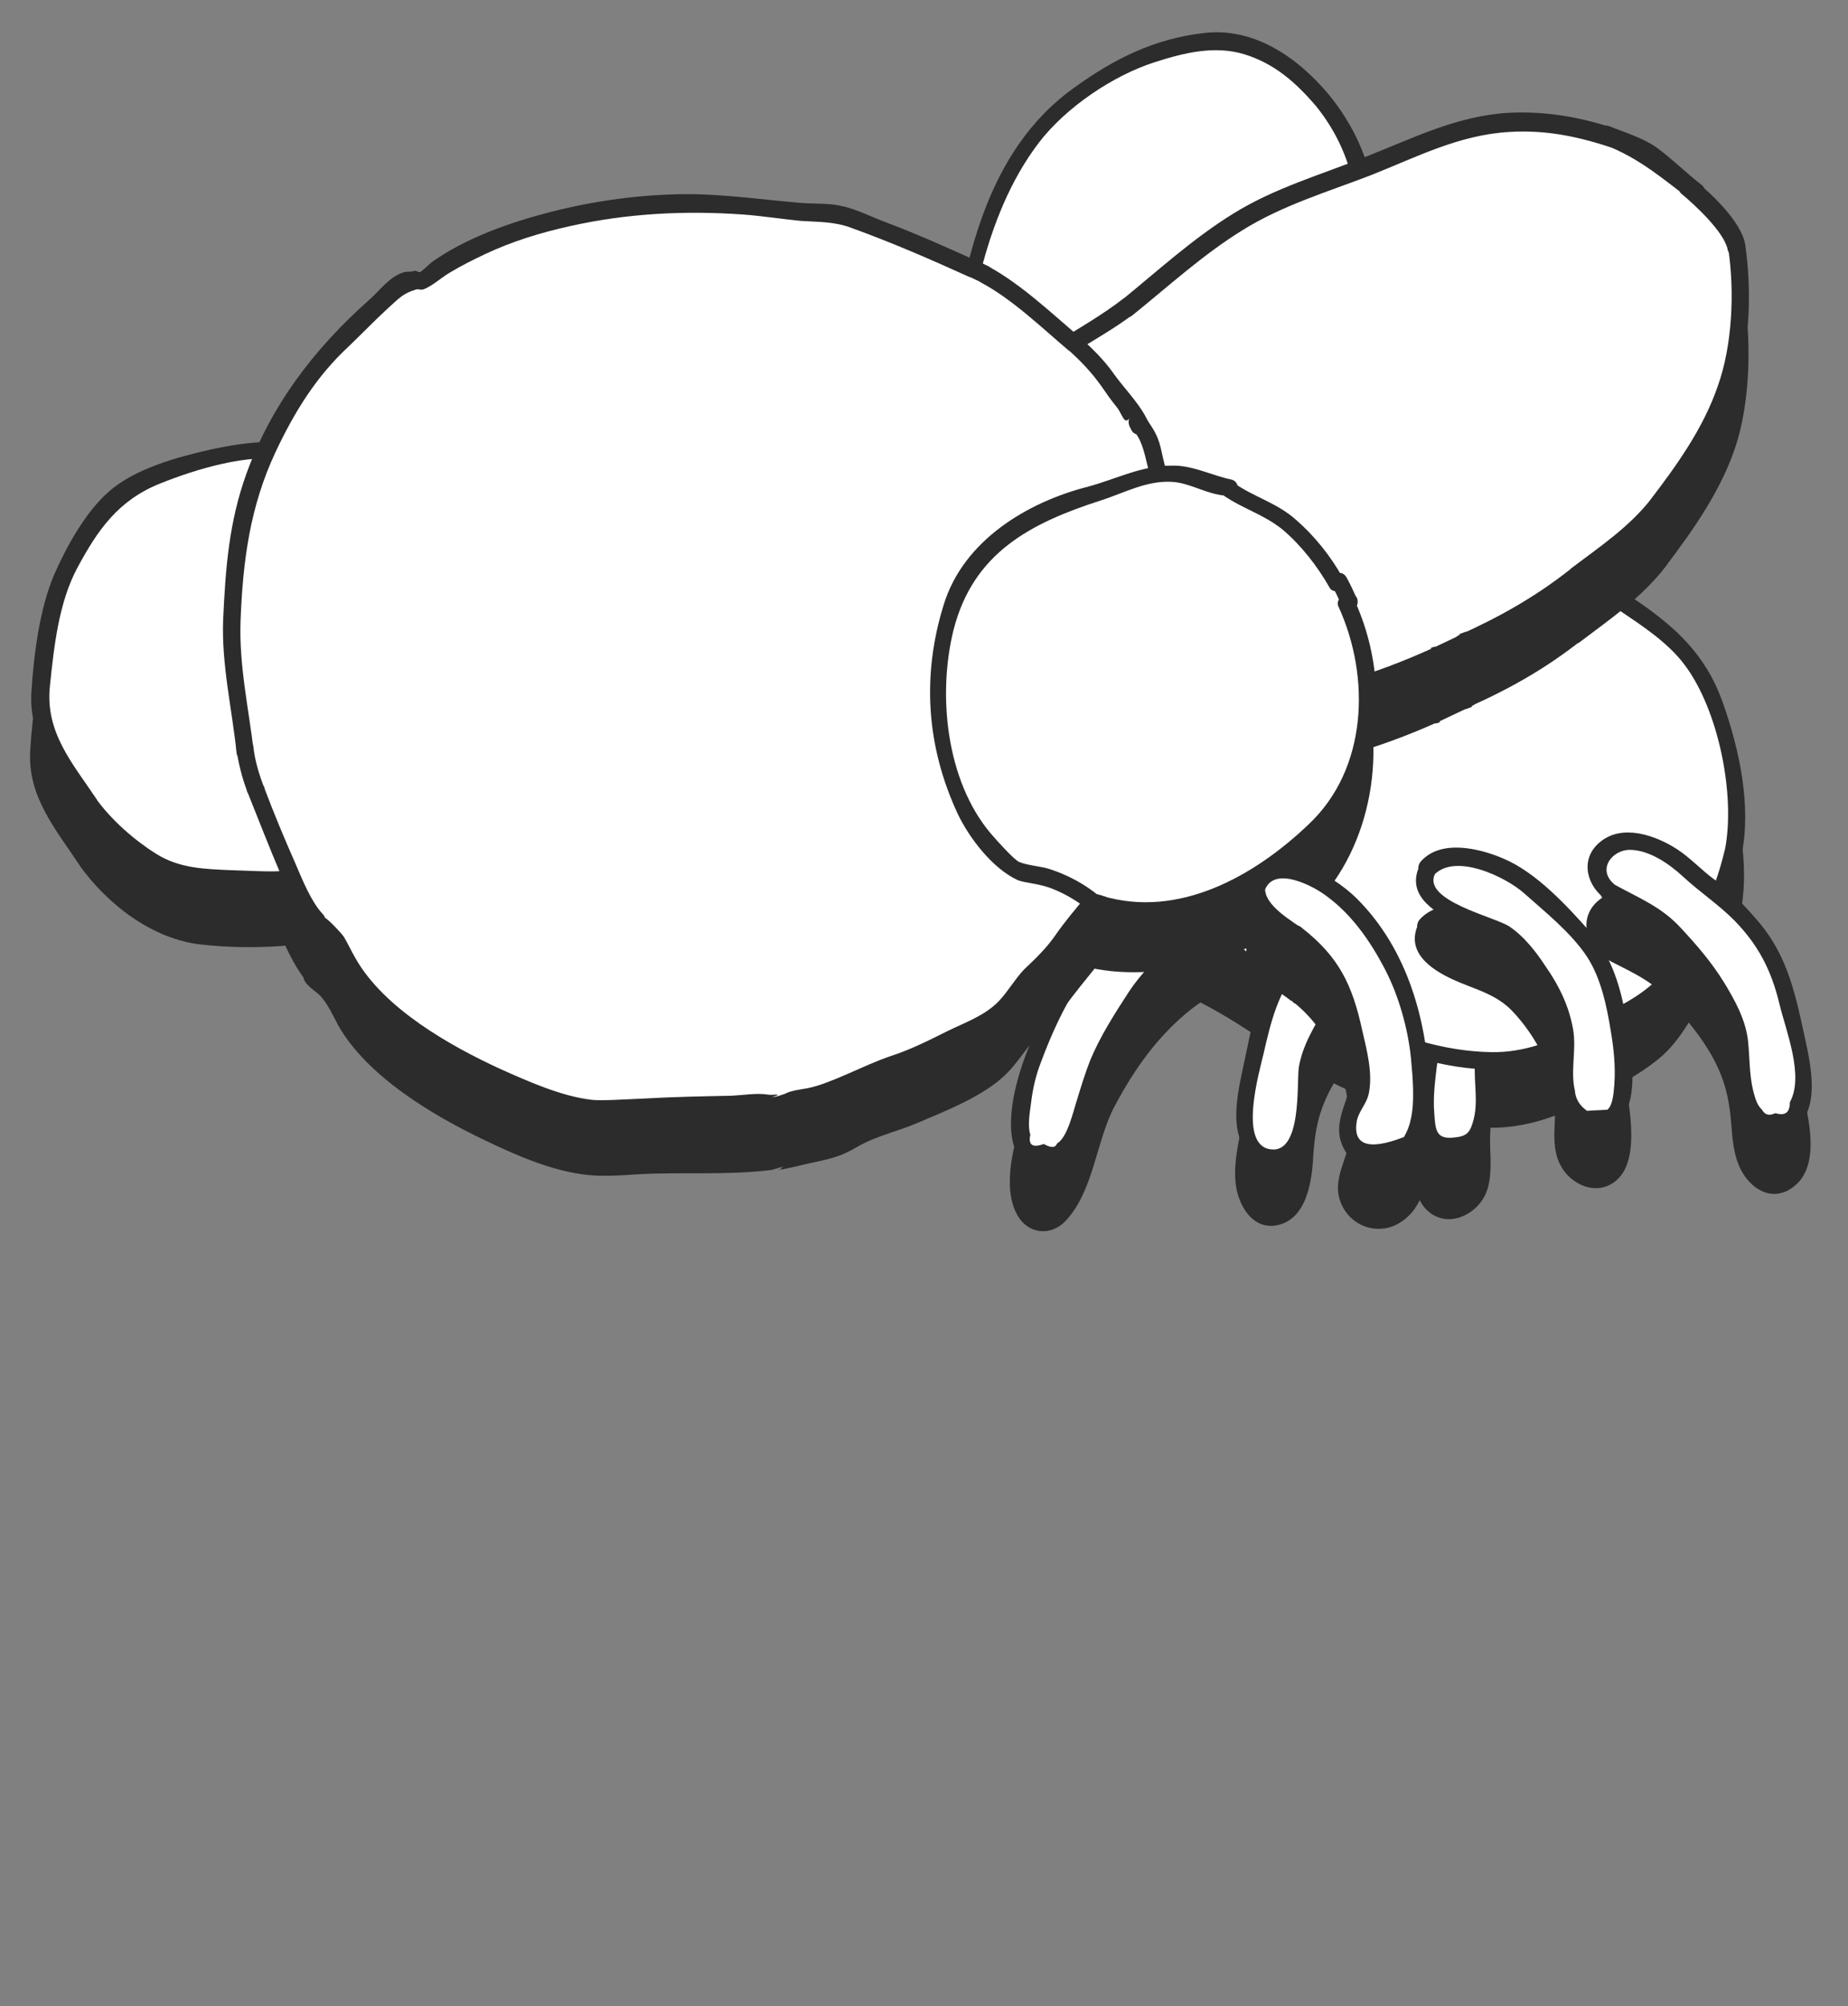 <?xml version="1.0" encoding="utf-8"?>
<!-- Generator: Adobe Illustrator 23.0.3, SVG Export Plug-In . SVG Version: 6.00 Build 0)  -->
<svg version="1.1" id="Layer_1" xmlns="http://www.w3.org/2000/svg" xmlns:xlink="http://www.w3.org/1999/xlink" x="0px" y="0px"
	 viewBox="0 0 318 345.1" style="enable-background:new 0 0 318 345.1;" xml:space="preserve">
<rect x="0" y="0" width="318" height="345.1" fill="#808080" stroke="none"/>
<style type="text/css">
	.st0{fill:#2C2C2C;}
	.st1{fill:#FFFFFF;}
</style>
<g>
	<g>
		<path class="st0" d="M211.4,163.3c-0.6-1.1-1.9-1.7-3.1-1.9c-0.4-0.1-0.8-0.1-1.2-0.1H207c-0.4,0-0.9,0.1-1.3,0.2
			c-0.5,0.1-1,0.2-1.4,0.3c-0.9,0.3-1.8,0.6-2.6,1c-1.8,0.7-3.5,1.6-5.2,2.5c-1.6,0.9-3.1,1.9-4.4,3.2c-1.1,1.1-2,2.3-3,3.5
			c-1.1,1.4-2.2,2.8-3.2,4.2c-0.4,0.6-0.9,1.2-1.3,1.8c-0.4,0.6-0.8,1.2-1.2,1.9c-0.5,0.9-0.9,1.7-1.2,2.6c-1.2,2.1-2.2,4.3-3.2,6.5
			c-0.4,0.9-0.8,1.9-1.2,2.9c-0.3,0.8-0.6,1.5-0.8,2.3c-0.3,0.8-0.5,1.7-0.7,2.6c-0.2,1-0.3,2.1-0.5,3.2c-0.1,1.2-0.2,2.5-0.2,3.8
			c0,0.6,0,1.1,0.1,1.7c0.1,0.6,0.1,1.2,0.3,1.8c0.3,1.1,1,2.3,2.2,2.9c0.3,0.2,0.5,0.3,0.8,0.3c0.5,0.1,0.9,0.1,1.4,0
			c0.7-0.1,1.2-0.5,1.7-1c0.3-0.3,0.6-0.8,0.8-1.2c0.1-0.3,0.3-0.6,0.4-0.9c0.7-0.9,1.2-1.8,1.6-2.8c0.5-1.1,0.9-2.2,1.3-3.4
			c0.3-1,0.6-2,0.9-2.9c0.3-1,0.6-2,1-3c0.3-0.8,0.6-1.7,0.9-2.5c1-2.2,2.1-4.3,3.4-6.3c0.7-1.1,1.3-2.1,1.9-3.2
			c0.4-0.6,0.7-1.2,1.1-1.8c0.3-0.5,0.6-0.9,0.9-1.3c1.7-2.1,3.6-4,5.6-5.9l0.1-0.1c0.3-0.2,0.6-0.5,0.9-0.7c0.7-0.5,1.3-1.1,2-1.6
			c0.1-0.1,0.2-0.2,0.3-0.3c0.6-0.5,1.3-1,1.9-1.5c0.6-0.4,1.1-0.8,1.7-1.2c0.5-0.3,1-0.7,1.4-1.1c0.4-0.3,0.7-0.7,0.9-1.1
			c0.2-0.3,0.3-0.7,0.4-1c0.1-0.5,0.1-0.9,0-1.4C211.7,163.9,211.6,163.6,211.4,163.3z"/>
		<g>
			<path class="st0" d="M212.5,162.3c-3.4-3.9-8.1-2.2-12.2-0.5c-6.5,2.8-10.5,6.7-14.7,12.3c-4,5.3-7,11.3-9.3,17.4
				c-1.8,4.8-4,12.8-1.2,17.6c1.8,3.2,5.7,3.6,8.2,1c4.9-5.1,5.3-13.8,8.5-19.8c3.4-6.4,7.5-12.2,13.2-16.7
				c3.4-2.7,9.6-5.4,7.8-10.7c-0.6-1.8-3.5-1-2.9,0.8c0.5,1.4-2.2,3.8-3.1,4.7c-0.4,0.4-1.1,0.8-1.5,1.2c-1.2,0.9-2.3,1.8-3.5,2.7
				c-2.9,2.4-5.7,5.2-7.8,8.4c-2.4,3.7-4.9,7.6-6.6,11.7c-0.9,2.3-1.6,4.6-2.3,6.9c-0.6,1.8-1.6,6.4-3.4,7.4c-0.3,0.8-1,0.8-2.3,0.1
				c-1.9,0.7-2.7,0.2-2.3-1.6c-0.5-1.5-0.1-3.8,0.1-5.3c0.3-2.5,0.8-4.8,1.7-7.1c1.7-4.6,3.9-9.5,6.6-13.6c2.6-4,5.7-8.4,9.6-11.3
				c3.3-2.4,11.6-7.7,15.2-3.6C211.7,165.8,213.8,163.7,212.5,162.3z"/>
		</g>
	</g>
	<g>
		<path class="st0" d="M249.4,164.8c0-0.3,0-0.8-0.1-1.1c-0.1-0.4-0.3-0.7-0.4-1c-0.2-0.3-0.4-0.6-0.7-0.9c-0.1-0.1-0.2-0.3-0.4-0.4
			c-0.2-0.2-0.5-0.4-0.8-0.6c-0.2-0.2-0.7-0.3-0.9-0.4c-0.2-0.1-0.3-0.1-0.5-0.2c-0.4-0.1-0.9-0.2-1.2-0.2s-0.5,0-0.8,0
			c-0.1,0-0.2,0-0.3,0c-1,0.1-2,0.3-2.9,0.6c-0.5,0.2-1.1,0.4-1.6,0.7c-0.5,0.2-0.9,0.4-1.4,0.7c-1.3,0.7-2.4,1.7-3.5,2.6
			c-0.7,0.6-1.3,1.2-1.9,1.9l-0.1,0.1c-0.2,0.1-0.4,0.2-0.6,0.4c-0.8,0.5-1.5,1.1-2.2,1.6c-1.4,1.2-2.7,2.4-3.9,3.7
			c-0.6,0.6-1.2,1.2-1.8,1.9c-0.7,0.7-1.3,1.5-1.9,2.3c-0.5,0.7-1.1,1.4-1.6,2.2c-0.3,0.4-0.5,0.7-0.7,1.1c-0.3,0.5-0.5,1.1-0.8,1.7
			c-0.6,1.6-1.1,3.2-1.5,4.9c-0.4,1.6-0.7,3.2-1.1,4.8c-0.4,1.7-0.8,3.4-1.1,5.1c-0.2,1-0.3,2.1-0.4,3.1c-0.1,0.9-0.2,1.7-0.2,2.6
			c0,1,0.1,2,0.3,3c0.1,0.8,0.5,1.6,0.9,2.3s1,1.2,1.7,1.7c0.3,0.2,0.7,0.3,1.1,0.4c0.3,0.1,0.6,0.1,0.9,0.1c0.3,0,0.6,0,0.9-0.1
			c0.3-0.1,0.7-0.2,1-0.4s0.6-0.5,0.9-0.7c0.3-0.3,0.6-0.7,0.9-1.1c0.1-0.2,0.2-0.3,0.3-0.5c0.4-0.5,0.6-1.2,0.8-1.7
			c0.3-0.8,0.4-1.7,0.6-2.5c0.3-1.9,0.5-3.8,0.5-5.7c0-0.9,0-1.9,0.1-2.8c0.2-0.9,0.4-1.9,0.7-2.8c0.3-0.7,0.7-1.4,1-2.1
			c0.4-0.9,0.9-1.8,1.3-2.6c0.9-1.7,2-3.3,3.1-4.8c0.6-0.7,1.2-1.4,1.8-2.1c0.3-0.4,0.6-0.7,0.9-1.1c0.3-0.4,0.7-0.8,1-1.2
			c0.6-0.8,1.2-1.5,1.9-2.2s1.4-1.3,2.1-1.9c1.2-0.9,2.4-1.6,3.8-2.2c1.5-0.7,3-1.3,4.5-2.2C248.4,167.8,249.4,166.4,249.4,164.8z
			 M244.2,164.2L244.2,164.2v-0.1C244.3,164.1,244.2,164.2,244.2,164.2z"/>
		<g>
			<path class="st0" d="M250.9,164.8c-0.4-4-3.4-6.3-7.3-6.3c-5.8,0.1-10.1,4.6-14.3,7.9c-4.7,3.8-10.1,8.8-12.4,14.6
				c-1.5,3.9-2.2,8.1-3.1,12.2c-0.7,3.3-1.5,6.8-1.2,10.1c0.3,3.8,2.9,8.6,7.5,7.4c5-1.3,5.7-8.1,5.9-12.1c0.3-4.4,1-7.6,3.1-11.5
				c2-3.6,4.8-6.9,7.6-10s6-4.5,9.6-6.4c2.4-1.3,4-2.8,4.5-5.6c0.3-1.9-2.6-2.7-2.9-0.8c-0.8,4.4-8.7,6.1-11.8,9.1
				c-3,2.8-5.8,6.3-8,9.7c-2,3.1-4.2,6.8-4.8,10.5c-0.4,2.7,0.6,15.1-5,14.1c-5.4-0.9-1.8-13.3-1.1-16.3c1.3-5.7,2.5-10.6,6.2-15.2
				c2.8-3.4,6.1-5.9,9.5-8.7c2.6-2.1,4.4-4.4,7.8-5.5c2.5-0.8,6.8-1.2,7.2,2.7C248.1,166.7,251.1,166.7,250.9,164.8z"/>
			<path class="st0" d="M243.5,162.9L243.5,162.9c0.8,0.4,1.5,0.9,2.3,1.3v-0.1c-1,0-2,0-3,0v0.1c-0.1,0.8,0.8,1.5,1.5,1.5
				c0.9,0,1.4-0.7,1.5-1.5v-0.1c0.1-0.8-0.8-1.5-1.5-1.5c-0.9,0-1.4,0.7-1.5,1.5v0.1c-0.2,1.1,1.4,1.9,2.3,1.3l0,0
				c0.7-0.4,1-1.3,0.5-2.1C245.1,162.8,244.2,162.5,243.5,162.9z"/>
		</g>
	</g>
	<g>
		<path class="st0" d="M278.3,164.6c-0.1-0.3-0.3-0.5-0.6-0.7c-0.2-0.2-0.4-0.4-0.7-0.5c-1.2-0.6-2.6-0.8-4-0.8
			c-0.8,0-1.6,0.2-2.4,0.3c-0.5,0.1-0.9,0.2-1.4,0.3c-0.8,0.2-1.6,0.5-2.4,0.8c-1,0.3-2,0.7-2.9,1.2s-1.7,1.1-2.6,1.8
			c-0.6,0.5-1.2,1.1-1.8,1.7c-0.6,0.6-1.2,1.2-1.8,1.8c-1.2,1.2-2.5,2.4-3.7,3.5s-2.4,2.3-3.4,3.6c-0.4,0.5-0.7,1-1.1,1.5
			c-0.2,0.4-0.4,0.7-0.7,1.1c-0.5,0.9-0.9,1.8-1.2,2.8c-0.5,1.4-0.9,2.9-1.3,4.4c-0.2,0.8-0.4,1.6-0.6,2.5c-0.2,0.8-0.3,1.6-0.4,2.5
			c-0.2,1-0.3,2-0.4,3c-0.2,1.7-0.2,3.4-0.2,5.1c0,0.8,0,1.6,0.1,2.4c0.1,0.6,0.1,1.2,0.3,1.7c0.1,0.3,0.1,0.5,0.2,0.8
			c0.1,0.4,0.3,0.7,0.5,1s0.4,0.5,0.6,0.8c0.2,0.2,0.5,0.4,0.7,0.6c0.4,0.2,0.7,0.3,1.1,0.4c0.4,0.1,0.8,0.1,1.2,0.1
			s0.8-0.1,1.2-0.2c0.4-0.1,0.7-0.3,1.1-0.5c0.7-0.4,1.3-1,1.7-1.7c0.4-0.6,0.6-1.2,0.9-1.9c0.2-0.7,0.3-1.5,0.4-2.2
			c0-0.4,0.1-0.8,0.1-1.2c0-0.8-0.1-1.6-0.2-2.4c-0.1-0.8-0.1-1.7-0.1-2.5s0.1-1.5,0.1-2.3c0.2-1,0.3-1.9,0.6-2.9c0.2-1,0.6-2,1-2.9
			c0.6-1.3,1.2-2.5,1.9-3.7c0.7-1.2,1.4-2.3,2.2-3.4c0.1-0.1,0.1-0.2,0.2-0.3c0.6-0.7,1.2-1.4,1.8-2.2c0.6-0.7,1.2-1.3,1.8-1.9
			c1-0.7,2.1-1.2,3.2-1.7c0.7-0.3,1.4-0.5,2.1-0.8c0.8-0.3,1.6-0.6,2.4-0.9c0.9-0.4,1.8-0.8,2.7-1.2c0.9-0.5,1.7-1.1,2.4-1.7
			c0.5-0.4,1-1,1.3-1.6c0.2-0.3,0.3-0.7,0.4-1c0.1-0.5,0.2-1.1,0-1.6C278.6,165.2,278.5,164.9,278.3,164.6z"/>
		<g>
			<path class="st0" d="M279.3,163.5c-3.5-4-10.2-2.3-14.3-0.5c-5.5,2.4-10.4,7.8-14.3,12.2c-4.5,5-6,11.6-6.9,18.1
				c-0.6,4.2-1.8,12,2.1,15.2c3.3,2.7,7.9,0.6,9.6-2.8c1-2,1-4.2,1-6.4c-0.2-3.9-0.2-7.4,1.3-11.2c1.3-3.3,3.4-6.6,5.9-9.2
				c2.9-3.1,6.5-3.8,10.2-5.5c3.9-1.8,8.2-4.9,5.8-9.7c-0.8-1.7-3.4-0.2-2.6,1.5c1.1,2.3-2.9,4.6-4.2,5.3c-1,0.5-1.9,0.8-2.9,1.2
				c-1.6,0.6-3.2,1.1-4.7,2c-2.8,1.6-4.9,4.3-6.7,6.9c-2.2,3.3-4,6.8-4.8,10.7c-0.7,3.7,0.5,7.6-0.4,11.2c-0.6,2.3-1.1,3-3.5,3.2
				c-3,0.3-3.1-1.3-3.3-4.3c-0.2-2.5,0.1-5.1,0.4-7.6c0.6-4.5,1.4-9.8,3.8-13.6c2.6-4.2,6.9-7.8,10.5-11.1
				c3.1-2.8,12.2-8.1,16.1-3.6C278.5,167.1,280.6,165,279.3,163.5z"/>
		</g>
	</g>
</g>
<g>
	<path class="st0" d="M298.1,156.6c0.2-0.7,0.3-1.5,0.4-2.2c0.1-0.6,0.1-1.1,0.1-1.7c0-0.5,0-1.1,0-1.6c0-0.9-0.1-1.8-0.2-2.6
		c-0.2-2.2-0.5-4.4-0.8-6.6c-0.4-2.3-0.8-4.5-1.5-6.8c-0.7-2.5-1.6-4.9-2.5-7.3c-0.2-0.6-0.5-1.2-0.8-1.7c-0.5-0.9-1.1-1.7-1.6-2.5
		c-0.3-0.4-0.6-0.8-0.9-1.2c-0.7-0.9-1.5-1.7-2.4-2.4c-0.9-0.8-1.8-1.5-2.7-2.2c-0.6-0.4-1.2-0.9-1.9-1.3c-0.5-0.4-1-0.8-1.6-1.2
		c-0.8-0.6-1.6-1.2-2.5-1.7c-0.9-0.6-1.9-1.2-2.8-1.8c-0.8-0.6-1.5-1.1-2.3-1.6c-1.8-1.2-3.7-2.3-5.7-3.3c-1-0.5-2-1-3-1.4
		c-1-0.5-2-1-3-1.4c-1-0.5-2.1-1-3.1-1.4c-0.2-0.1-0.3-0.1-0.5-0.2c-0.9-0.3-1.8-0.5-2.7-0.8c-1.1-0.3-2.3-0.6-3.4-0.9
		c-1.2-0.3-2.5-0.6-3.8-0.8c-0.5-0.1-0.9-0.2-1.3-0.4c-0.9-0.3-1.8-0.5-2.7-0.7c-1-0.2-2.1-0.3-3.1-0.4c-1.1-0.3-2.3-0.5-3.4-0.7
		c-0.8-0.1-1.5-0.2-2.3-0.4c-0.8-0.2-1.5-0.4-2.3-0.6c-0.9-0.2-1.8-0.4-2.6-0.7c-1.9-0.6-3.8-0.9-5.7-1.3c-1.3-0.3-2.5-0.6-3.8-0.8
		c-1.2-0.2-2.4-0.4-3.5-0.6c-1.9-0.4-3.9-0.9-5.8-1.3c-1.3-0.3-2.7-0.6-4-0.8c-1.1-0.2-2.2-0.4-3.3-0.5c-2.1-0.2-4.2-0.4-6.3-0.5
		c-1.1-0.1-2.2-0.2-3.3-0.2c-1-0.1-2.1-0.2-3.1-0.2c-1.5,0-3-0.1-4.4,0c-1.4,0-2.8,0.2-4.3,0.3c-4.2,0.2-8.4,0.1-12.5,0.4
		c-2.1,0.2-4.1,0.5-6.1,1c-1.1,0.3-2.2,0.7-3.3,1.1c-0.8,0.3-1.7,0.6-2.6,0.9c-1.8,0.6-3.6,1-5.4,1.6c-1.2,0.4-2.4,0.8-3.6,1.2
		c-1,0.4-2,0.8-3,1.2c-1.6,0.7-3.1,1.5-4.6,2.3c-0.4,0.1-0.8,0.2-1.1,0.4c-1,0.3-2.1,0.6-3.1,0.9c-1.2,0.3-2.3,0.7-3.5,1
		c-2.1,0.6-4.3,1.3-6.4,2c-1.3,0.4-2.5,0.8-3.7,1.3c-1,0.5-2,1.1-3,1.7c-0.6,0.4-1.2,0.8-1.8,1.2c-0.5,0.3-1,0.6-1.5,1
		c-0.9,0.7-1.8,1.4-2.6,2.1c-3.3,2.8-6.5,5.6-9.7,8.5c-1.6,1.4-3.2,2.9-4.7,4.5c-1.6,1.7-3.3,3.4-4.7,5.3c-0.7,0.9-1.4,1.8-2,2.7
		c-0.8,1.1-1.4,2.3-2,3.5c-1,1.9-1.9,3.9-2.8,5.9c-0.6,1.3-1.1,2.7-1.5,4c-0.6,1.7-1,3.4-1.3,5.1c-0.3,1.6-0.3,3.3,0,4.9
		c0.3,1.4,0.8,2.8,1.2,4.1c0.3,1.1,0.6,2.3,1.1,3.4c0.3,0.9,0.7,1.7,1.1,2.6c0.4,0.9,0.6,1.8,1,2.7c0.4,1.1,1.2,2.1,1.8,3.1
		c0.3,0.4,0.5,0.8,0.8,1.1c0.2,0.7,0.5,1.5,0.8,2.1s0.8,1.2,1.1,1.8c0.3,0.4,0.6,0.9,1,1.3l0.1,0.1c0.2,0.3,0.4,0.5,0.6,0.8
		c0.8,0.9,1.8,1.7,2.8,2.4c0.9,0.6,1.8,1.2,2.7,1.8c0.9,0.6,1.8,1.2,2.8,1.8c1.2,0.7,2.4,1.3,3.7,1.9c1,0.4,1.9,0.9,2.9,1.4
		s2,0.9,3,1.3c0.9,0.4,1.9,0.9,2.8,1.3c1,0.4,2,0.9,3.1,1.3c0.4,0.2,0.8,0.3,1.2,0.4c0.3,0.2,0.6,0.3,0.9,0.4
		c4.1,1.9,8.6,2.7,13.1,2.8c2.3,0.1,4.7-0.1,7-0.3c1-0.1,2-0.3,3-0.5c1.3-0.2,2.5-0.6,3.8-1c1-0.3,1.9-0.7,2.8-1.2
		c0.9-0.5,1.8-1.1,2.6-1.6c1.9-1.2,3.9-2.2,5.9-3.1c1.9-0.9,3.9-1.6,5.7-2.6c1.2-0.7,2.3-1.5,3.4-2.4c0.8-0.7,1.6-1.5,2.4-2.3
		c0.6-0.6,1.2-1.3,1.9-1.8c0.7-0.6,1.5-1.2,2.2-1.8c1.4-1.1,2.9-2.1,4.4-3.1c0.5-0.3,1.1-0.7,1.6-0.9c0.7-0.3,1.4-0.6,2.1-0.9
		c1.3-0.6,2.6-1.2,4-1.7c1.4-0.4,2.9-0.8,4.4-1.1s3-0.5,4.6-0.7c1.4,0,2.7,0.1,4,0.3c0.6,0.2,1.2,0.5,1.9,0.8
		c1.4,0.7,2.8,1.4,4.1,2.1c0.8,0.4,1.6,0.9,2.4,1.4c0.9,0.6,1.6,1.2,2.5,1.8s1.8,1.2,2.7,1.7c1.3,0.7,2.7,1.4,4,2.1
		c0.3,0.2,0.6,0.3,0.9,0.4c0.3,0.3,0.7,0.5,1,0.8c0.9,0.6,1.8,1.2,2.7,1.8s1.8,1.2,2.8,1.8c0.9,0.5,1.9,1.1,2.8,1.6
		c1.3,0.6,2.5,1.2,3.8,1.8c2,0.8,4.1,1.6,6.1,2.3c1,0.4,1.9,0.7,2.9,1.1c1,0.3,2,0.6,3,0.9c0.5,0.1,1,0.3,1.5,0.4
		c0.2,0,0.3,0.1,0.5,0.1c0.3,0.1,0.5,0.1,0.8,0.2c0.3,0.1,0.7,0.2,1.1,0.2c1.9,0.3,3.8,0.5,5.7,0.6c2.3,0.1,4.6,0,6.9-0.5
		c2.2-0.5,4.4-1.3,6.5-2.2c1.8-0.8,3.5-1.8,5.2-2.7s3.4-1.8,5.1-2.7c2.1-1.1,4.2-2.4,6-4c0.4-0.3,0.8-0.7,1.1-1.1
		c0.6-0.6,1.1-1.2,1.6-1.9c0.3-0.4,0.5-0.7,0.7-1.1c0.3-0.5,0.6-1,0.9-1.5c0.5-0.9,1-1.8,1.5-2.7s1.2-1.7,1.7-2.5
		c1.4-2.1,2.4-4.3,3.3-6.6C297,160.9,297.6,158.8,298.1,156.6z"/>
	<g>
		<path class="st0" d="M299.5,157c1.7-8.4-0.4-18.1-3.2-26c-2.9-8.3-8.1-13.1-15.2-17.9c-7.2-4.9-14.9-10.1-23.4-12.6
			c-8.6-2.6-17.6-3.6-26.3-5.9c-9.1-2.4-18.8-4.7-28.1-5.6c-9.6-0.9-19.1-0.7-28.8-0.4c-9.5,0.3-19.2,3.5-27.9,7.3
			c-4.7,2-9.1,3.6-13.9,5.1c-4.1,1.3-8.1,2.4-11.8,4.6c-8,4.9-15.5,11.9-21.9,18.8c-5.9,6.4-10.4,14-12.7,22.4
			c-2.3,8.1,0.6,16.7,4.6,23.9c3.8,6.9,7.3,11.3,14.3,15.3c14,8,33,16,48.7,7.8c4.1-2.1,7.9-4.4,12.1-6.3c4.1-1.9,6.7-4.8,10-7.7
			c7.2-6.5,19.3-12.6,28.8-8.2c9.1,4.2,16.8,11,25.8,15.3c8.2,3.9,17.5,7.2,26.7,7.1c4.8-0.1,9.5-1.5,13.8-3.6
			c4.9-2.4,10.3-4.9,14.5-8.4c3.6-3,5.5-7.2,8.1-11C296.6,166.7,298.4,162,299.5,157c0.4-1.9-2.5-2.7-2.9-0.8c-1,4.2-2.4,8.3-4.7,12
			c-2.3,3.7-4.5,8.2-7.8,11.1c-3.5,3.1-8,4.9-12,7.1c-4.9,2.7-10,4.7-15.7,4.6c-16.7-0.3-31.4-10.5-45-19.2
			c-5.7-3.7-10.7-5.5-17.4-4.2c-7,1.3-13.6,4.7-19.1,9.2c-3.1,2.6-5.5,5.7-9.1,7.5c-3.9,2-7.8,3.5-11.5,5.8
			c-7.9,4.7-18.7,5.3-27.3,2.5c-7.9-2.6-16.2-6.4-23.1-10.9c-6.6-4.2-9.9-10.6-12.7-17.8c-1.8-4.7-3.5-9.4-2.4-14.5
			c1-4.5,3-8.8,5.1-12.9c4.3-8.3,11.8-14.5,18.7-20.6c3.4-2.9,6.7-5.9,10.6-8.1s8.5-3.3,12.8-4.6c8.4-2.5,16.4-6,24.7-8.8
			c8.8-3,17.8-2.9,27.1-3.2c8.3-0.3,16.9,0.7,25,2.5c8.9,2,17.9,4.1,26.8,5.8c9.6,1.8,18.4,4,27.2,8.2c4.1,2,7.7,4.6,11.5,7.2
			c4,2.7,8.5,5.6,11.4,9.5c5.8,7.7,8.8,22.4,6.9,31.9C296.3,158.1,299.2,158.9,299.5,157z"/>
	</g>
</g>
<g>
	<g>
		<path class="st0" d="M227.2,27.2c-1.5-1.8-3-3.5-4.9-5c-1.7-1.4-3.6-2.6-5.7-3.4c-1.1-0.4-2.3-0.9-3.5-1.2
			c-1.6-0.5-3.2-0.7-4.9-0.6c-2.3,0.1-4.5,0.7-6.7,1.2c-1.8,0.5-3.7,0.9-5.5,1.6c-2.1,0.8-4.2,1.8-6.2,3l0,0
			c-1.2,0.8-2.4,1.7-3.5,2.6c-0.6,0.4-1.3,0.8-1.9,1.2c-1.8,1.3-3.6,2.7-5.1,4.3c-2.7,2.8-4.8,6.2-6.3,9.7
			c-1.6,3.7-3.2,7.5-4.6,11.3c-1.2,3.6-2.2,7.4-2.9,11.2c-0.6,3.6-0.9,7.3-1.6,11c-0.3,1.8-0.6,3.6-0.8,5.4c-0.3,2.3-0.6,4.6-0.5,7
			c0.1,4.3,0.9,8.6,1.9,12.8c0.9,3.8,2.7,7.3,4.1,10.9c0.9,2.2,1.8,4.4,2.8,6.5c0.4,0.9,0.8,1.7,1.3,2.6c0.7,1.2,1.6,2.2,2.5,3.2
			c0.5,0.6,1.1,1.1,1.8,1.6c1.3,0.9,2.5,1.9,4,2.5c1,0.5,2,0.8,3.1,1.1c1,0.3,2.2,0.2,3.2,0.3c0.9,0,1.7,0,2.6-0.2
			c1.8-0.2,3.5-0.4,5.2-1c1-0.4,2-0.8,3-1.2c1.3-0.5,2.6-1.1,3.8-1.9s2.4-1.7,3.5-2.7c1.4-1.2,2.6-2.6,3.8-3.9s2.4-2.6,3.5-3.9
			c2.5-3.1,4.7-6.6,6.8-10c2-3.3,4.2-6.4,6.2-9.7c0.9-1.5,1.7-3.1,2.5-4.7c0.9-1.7,1.6-3.4,2.3-5.1c0.9-2.3,1.8-4.5,2.6-6.8
			c0.7-2,0.8-4.2,0.9-6.4c0.1-2.1,0.2-4.2,0.3-6.3c0-2.1,0.1-4.2,0.3-6.3c0,0.5-0.1,1.1-0.2,1.6c0.1-1.5,0.3-3,0.4-4.5
			c0.2-1.8,0.3-3.5,0.3-5.3c0-0.8,0.1-1.5,0-2.3c0-1-0.2-2-0.4-3s-0.3-2-0.5-3s-0.6-1.9-0.9-2.8c-0.7-2.2-1.7-4.3-2.8-6.3
			C229.7,30.4,228.5,28.8,227.2,27.2z"/>
		<g>
			<path class="st0" d="M228.3,26.2c-5.4-6.4-12.9-11.5-21.7-10.5c-8.4,1-15.2,4.4-21.9,9.2c-15.9,11.2-19.2,31-22.1,49
				c-1.5,9.4-1.8,18.3,0.9,27.6c2.1,7.2,5.4,16.8,10.7,22.3c5.1,5.3,11.6,6.6,18.7,5.3c8.7-1.6,14.8-7.5,20.3-14
				c6.8-8.1,13.1-18.3,17.5-27.9c1.9-4.2,4-8.7,4.6-13.3c0.6-5.2,0.4-10.6,0.8-15.8c0.2-1.9-2.8-1.9-3,0c-0.1,0.5-0.1,1.1-0.2,1.6
				c1,0,2,0,3,0c0.5-6,1.2-11.8-0.1-17.8C234.7,36,231.9,30.7,228.3,26.2c-1.2-1.5-3.3,0.6-2.1,2.1c7.6,9.5,7.9,19.7,6.8,31.2
				c-0.2,1.9,2.8,1.9,3,0c0.1-0.5,0.1-1.1,0.2-1.6c-1,0-2,0-3,0c-0.6,7.5,0,14.9-2.7,22c-3,7.9-7.3,14.7-11.8,21.8
				c-4.3,6.9-8.9,13.9-15.3,19.2c-6.4,5.2-16.3,7.9-23.6,3.4c-6.6-4-8.9-12.2-11.6-19c-3.1-7.6-4.5-15.8-3.7-24
				c1.6-15.6,4.2-34,14-46.8c4.6-6,12.7-11.5,19.9-13.8c5-1.6,10.2-2.9,15.3-1.4c5.3,1.6,9,4.9,12.5,9
				C227.4,29.7,229.5,27.6,228.3,26.2z"/>
		</g>
	</g>
	<g>
		<path class="st0" d="M214.2,101.4L214.2,101.4L214.2,101.4z"/>
		<g>
			<path class="st0" d="M215.5,102.2L215.5,102.2c0.4-0.7,0.1-1.7-0.5-2.1c-0.8-0.4-1.6-0.1-2.1,0.5l-0.2,0.4
				c-0.3,0.7,0.3,1.7,1,1.8c0.9,0.2,1.5-0.3,1.8-1C215.6,102,215.6,102.1,215.5,102.2c-0.9-0.5-1.7-1-2.6-1.5l0,0
				c-0.4,0.7-0.1,1.7,0.5,2.1C214.2,103.2,215.1,102.9,215.5,102.2z"/>
		</g>
	</g>
</g>
<g>
	<g>
		<path class="st1" d="M211.6,153.3c-0.6-1.1-1.9-1.7-3.1-1.9c-0.4-0.1-0.8-0.1-1.2-0.1h-0.1c-0.4,0-0.9,0.1-1.3,0.2
			c-0.5,0.1-1,0.2-1.4,0.3c-0.9,0.3-1.8,0.6-2.6,1c-1.8,0.7-3.5,1.6-5.2,2.5c-1.6,0.9-3.1,1.9-4.4,3.2c-1.1,1.1-2,2.3-3,3.5
			c-1.1,1.4-2.2,2.8-3.2,4.2c-0.4,0.6-0.9,1.2-1.3,1.8c-0.4,0.6-0.8,1.2-1.2,1.9c-0.5,0.9-0.9,1.7-1.2,2.6c-1.2,2.1-2.2,4.3-3.2,6.5
			c-0.4,0.9-0.8,1.9-1.2,2.9c-0.3,0.8-0.6,1.5-0.8,2.3c-0.3,0.8-0.5,1.7-0.7,2.6c-0.2,1-0.3,2.1-0.5,3.2c-0.1,1.2-0.2,2.5-0.2,3.8
			c0,0.6,0,1.1,0.1,1.7c0.1,0.6,0.1,1.2,0.3,1.8c0.3,1.1,1,2.3,2.2,2.9c0.3,0.2,0.5,0.3,0.8,0.3c0.5,0.1,0.9,0.1,1.4,0
			c0.7-0.1,1.2-0.5,1.7-1c0.3-0.3,0.6-0.8,0.8-1.2c0.1-0.3,0.3-0.6,0.4-0.9c0.7-0.9,1.2-1.8,1.6-2.8c0.5-1.1,0.9-2.2,1.3-3.4
			c0.3-1,0.6-2,0.9-2.9c0.3-1,0.6-2,1-3c0.3-0.8,0.6-1.7,0.9-2.5c1-2.2,2.1-4.3,3.4-6.3c0.7-1.1,1.3-2.1,1.9-3.2
			c0.4-0.6,0.7-1.2,1.1-1.8c0.3-0.5,0.6-0.9,0.9-1.3c1.7-2.1,3.6-4,5.6-5.9l0.1-0.1c0.3-0.2,0.6-0.5,0.9-0.7c0.7-0.5,1.3-1.1,2-1.6
			c0.1-0.1,0.2-0.2,0.3-0.3c0.6-0.5,1.3-1,1.9-1.5c0.6-0.4,1.1-0.8,1.7-1.2c0.5-0.3,1-0.7,1.4-1.1c0.4-0.3,0.7-0.7,0.9-1.1
			c0.2-0.3,0.3-0.7,0.4-1c0.1-0.5,0.1-0.9,0-1.4C211.9,153.9,211.8,153.6,211.6,153.3z"/>
		<g>
			<path class="st0" d="M212.7,152.3c-3.4-3.9-8.1-2.2-12.2-0.5c-6.5,2.8-10.5,6.7-14.7,12.3c-4,5.3-7,11.3-9.3,17.4
				c-1.8,4.8-4,12.8-1.2,17.6c1.8,3.2,5.7,3.6,8.2,1c4.9-5.1,5.3-13.8,8.5-19.8c3.4-6.4,7.5-12.2,13.2-16.7
				c3.4-2.7,9.6-5.4,7.8-10.7c-0.6-1.8-3.5-1-2.9,0.8c0.5,1.4-2.2,3.8-3.1,4.7c-0.4,0.4-1.1,0.8-1.5,1.2c-1.2,0.9-2.3,1.8-3.5,2.7
				c-2.9,2.4-5.7,5.2-7.8,8.4c-2.4,3.7-4.9,7.6-6.6,11.7c-0.9,2.3-1.6,4.6-2.3,6.9c-0.6,1.8-1.6,6.4-3.4,7.4c-0.3,0.8-1,0.8-2.3,0.1
				c-1.9,0.7-2.7,0.2-2.3-1.6c-0.5-1.5-0.1-3.8,0.1-5.3c0.3-2.5,0.8-4.8,1.7-7.1c1.7-4.6,3.9-9.5,6.6-13.6c2.6-4,5.7-8.4,9.6-11.3
				c3.3-2.4,11.6-7.7,15.2-3.6C211.8,155.8,214,153.7,212.7,152.3z"/>
		</g>
	</g>
	<g>
		<path class="st1" d="M249.6,154.8c0-0.3,0-0.8-0.1-1.1c-0.1-0.4-0.3-0.7-0.4-1c-0.2-0.3-0.4-0.6-0.7-0.9c-0.1-0.1-0.2-0.3-0.4-0.4
			c-0.2-0.2-0.5-0.4-0.8-0.6c-0.2-0.2-0.7-0.3-0.9-0.4c-0.2-0.1-0.3-0.1-0.5-0.2c-0.4-0.1-0.9-0.2-1.2-0.2s-0.5,0-0.8,0
			c-0.1,0-0.2,0-0.3,0c-1,0.1-2,0.3-2.9,0.6c-0.5,0.2-1.1,0.4-1.6,0.7c-0.5,0.2-0.9,0.4-1.4,0.7c-1.3,0.7-2.4,1.7-3.5,2.6
			c-0.7,0.6-1.3,1.2-1.9,1.9l-0.1,0.1c-0.2,0.1-0.4,0.2-0.6,0.4c-0.8,0.5-1.5,1.1-2.2,1.6c-1.4,1.2-2.7,2.4-3.9,3.7
			c-0.6,0.6-1.2,1.2-1.8,1.9c-0.7,0.7-1.3,1.5-1.9,2.3c-0.5,0.7-1.1,1.4-1.6,2.2c-0.3,0.4-0.5,0.7-0.7,1.1c-0.3,0.5-0.5,1.1-0.8,1.7
			c-0.6,1.6-1.1,3.2-1.5,4.9c-0.4,1.6-0.7,3.2-1.1,4.8c-0.4,1.7-0.8,3.4-1.1,5.1c-0.2,1-0.3,2.1-0.4,3.1c-0.1,0.9-0.2,1.7-0.2,2.6
			c0,1,0.1,2,0.3,3c0.1,0.8,0.5,1.6,0.9,2.3s1,1.2,1.7,1.7c0.3,0.2,0.7,0.3,1.1,0.4c0.3,0.1,0.6,0.1,0.9,0.1c0.3,0,0.6,0,0.9-0.1
			c0.3-0.1,0.7-0.2,1-0.4s0.6-0.5,0.9-0.7c0.3-0.3,0.6-0.7,0.9-1.1c0.1-0.2,0.2-0.3,0.3-0.5c0.4-0.5,0.6-1.2,0.8-1.7
			c0.3-0.8,0.4-1.7,0.6-2.5c0.3-1.9,0.5-3.8,0.5-5.7c0-0.9,0-1.9,0.1-2.8c0.2-0.9,0.4-1.9,0.7-2.8c0.3-0.7,0.7-1.4,1-2.1
			c0.4-0.9,0.9-1.8,1.3-2.6c0.9-1.7,2-3.3,3.1-4.8c0.6-0.7,1.2-1.4,1.8-2.1c0.3-0.4,0.6-0.7,0.9-1.1c0.3-0.4,0.7-0.8,1-1.2
			c0.6-0.8,1.2-1.5,1.9-2.2s1.4-1.3,2.1-1.9c1.2-0.9,2.4-1.6,3.8-2.2c1.5-0.7,3-1.3,4.5-2.2C248.6,157.8,249.6,156.4,249.6,154.8z
			 M244.4,154.2L244.4,154.2v-0.1C244.4,154.1,244.4,154.2,244.4,154.2z"/>
		<g>
			<path class="st0" d="M251.1,154.8c-0.4-4-3.4-6.3-7.3-6.3c-5.8,0.1-10.1,4.6-14.3,7.9c-4.7,3.8-10.1,8.8-12.4,14.6
				c-1.5,3.9-2.2,8.1-3.1,12.2c-0.7,3.3-1.5,6.8-1.2,10.1c0.3,3.8,2.9,8.6,7.5,7.4c5-1.3,5.7-8.1,5.9-12.1c0.3-4.4,1-7.6,3.1-11.5
				c2-3.6,4.8-6.9,7.6-10s6-4.5,9.6-6.4c2.4-1.3,4-2.8,4.5-5.6c0.3-1.9-2.6-2.7-2.9-0.8c-0.8,4.4-8.7,6.1-11.8,9.1
				c-3,2.8-5.8,6.3-8,9.7c-2,3.1-4.2,6.8-4.8,10.5c-0.4,2.7,0.6,15.1-5,14.1c-5.4-0.9-1.8-13.3-1.1-16.3c1.3-5.7,2.5-10.6,6.2-15.2
				c2.8-3.4,6.1-5.9,9.5-8.7c2.6-2.1,4.4-4.4,7.8-5.5c2.5-0.8,6.8-1.2,7.2,2.7C248.3,156.7,251.3,156.7,251.1,154.8z"/>
			<path class="st0" d="M243.7,152.9L243.7,152.9c0.8,0.4,1.5,0.9,2.3,1.3v-0.1c-1,0-2,0-3,0v0.1c-0.1,0.8,0.8,1.5,1.5,1.5
				c0.9,0,1.4-0.7,1.5-1.5v-0.1c0.1-0.8-0.8-1.5-1.5-1.5c-0.9,0-1.4,0.7-1.5,1.5v0.1c-0.2,1.1,1.4,1.9,2.3,1.3l0,0
				c0.7-0.4,1-1.3,0.5-2.1C245.3,152.8,244.4,152.5,243.7,152.9z"/>
		</g>
	</g>
	<g>
		<path class="st1" d="M278.5,154.6c-0.1-0.3-0.3-0.5-0.6-0.7c-0.2-0.2-0.4-0.4-0.7-0.5c-1.2-0.6-2.6-0.8-4-0.8
			c-0.8,0-1.6,0.2-2.4,0.3c-0.5,0.1-0.9,0.2-1.4,0.3c-0.8,0.2-1.6,0.5-2.4,0.8c-1,0.3-2,0.7-2.9,1.2s-1.7,1.1-2.6,1.8
			c-0.6,0.5-1.2,1.1-1.8,1.7c-0.6,0.6-1.2,1.2-1.8,1.8c-1.2,1.2-2.5,2.4-3.7,3.5s-2.4,2.3-3.4,3.6c-0.4,0.5-0.7,1-1.1,1.5
			c-0.2,0.4-0.4,0.7-0.7,1.1c-0.5,0.9-0.9,1.8-1.2,2.8c-0.5,1.4-0.9,2.9-1.3,4.4c-0.2,0.8-0.4,1.6-0.6,2.5c-0.2,0.8-0.3,1.6-0.4,2.5
			c-0.2,1-0.3,2-0.4,3c-0.2,1.7-0.2,3.4-0.2,5.1c0,0.8,0,1.6,0.1,2.4c0.1,0.6,0.1,1.2,0.3,1.7c0.1,0.3,0.1,0.5,0.2,0.8
			c0.1,0.4,0.3,0.7,0.5,1s0.4,0.5,0.6,0.8c0.2,0.2,0.5,0.4,0.7,0.6c0.4,0.2,0.7,0.3,1.1,0.4c0.4,0.1,0.8,0.1,1.2,0.1
			s0.8-0.1,1.2-0.2c0.4-0.1,0.7-0.3,1.1-0.5c0.7-0.4,1.3-1,1.7-1.7c0.4-0.6,0.6-1.2,0.9-1.9c0.2-0.7,0.3-1.5,0.4-2.2
			c0-0.4,0.1-0.8,0.1-1.2c0-0.8-0.1-1.6-0.2-2.4c-0.1-0.8-0.1-1.7-0.1-2.5s0.1-1.5,0.1-2.3c0.2-1,0.3-1.9,0.6-2.9c0.2-1,0.6-2,1-2.9
			c0.6-1.3,1.2-2.5,1.9-3.7c0.7-1.2,1.4-2.3,2.2-3.4c0.1-0.1,0.1-0.2,0.2-0.3c0.6-0.7,1.2-1.4,1.8-2.2c0.6-0.7,1.2-1.3,1.8-1.9
			c1-0.7,2.1-1.2,3.2-1.7c0.7-0.3,1.4-0.5,2.1-0.8c0.8-0.3,1.6-0.6,2.4-0.9c0.9-0.4,1.8-0.8,2.7-1.2c0.9-0.5,1.7-1.1,2.4-1.7
			c0.5-0.4,1-1,1.3-1.6c0.2-0.3,0.3-0.7,0.4-1c0.1-0.5,0.2-1.1,0-1.6C278.8,155.2,278.7,154.9,278.5,154.6z"/>
		<g>
			<path class="st0" d="M279.5,153.5c-3.5-4-10.2-2.3-14.3-0.5c-5.5,2.4-10.4,7.8-14.3,12.2c-4.5,5-6,11.6-6.9,18.1
				c-0.6,4.2-1.8,12,2.1,15.2c3.3,2.7,7.9,0.6,9.6-2.8c1-2,1-4.2,1-6.4c-0.2-3.9-0.2-7.4,1.3-11.2c1.3-3.3,3.4-6.6,5.9-9.2
				c2.9-3.1,6.5-3.8,10.2-5.5c3.9-1.8,8.2-4.9,5.8-9.7c-0.8-1.7-3.4-0.2-2.6,1.5c1.1,2.3-2.9,4.6-4.2,5.3c-1,0.5-1.9,0.8-2.9,1.2
				c-1.6,0.6-3.2,1.1-4.7,2c-2.8,1.6-4.9,4.3-6.7,6.9c-2.2,3.3-4,6.8-4.8,10.7c-0.7,3.7,0.5,7.6-0.4,11.2c-0.6,2.3-1.1,3-3.5,3.2
				c-3,0.3-3.1-1.3-3.3-4.3c-0.2-2.5,0.1-5.1,0.4-7.6c0.6-4.5,1.4-9.8,3.8-13.6c2.6-4.2,6.9-7.8,10.5-11.1
				c3.1-2.8,12.2-8.1,16.1-3.6C278.7,157.1,280.8,155,279.5,153.5z"/>
		</g>
	</g>
</g>
<g>
	<path class="st1" d="M298.3,146.6c0.2-0.7,0.3-1.5,0.4-2.2c0.1-0.6,0.1-1.1,0.1-1.7c0-0.5,0-1.1,0-1.6c0-0.9-0.1-1.8-0.2-2.6
		c-0.2-2.2-0.5-4.4-0.8-6.6c-0.4-2.3-0.8-4.5-1.5-6.8c-0.7-2.5-1.6-4.9-2.5-7.3c-0.2-0.6-0.5-1.2-0.8-1.7c-0.5-0.9-1.1-1.7-1.6-2.5
		c-0.3-0.4-0.6-0.8-0.9-1.2c-0.7-0.9-1.5-1.7-2.4-2.4c-0.9-0.8-1.8-1.5-2.7-2.2c-0.6-0.4-1.2-0.9-1.9-1.3c-0.5-0.4-1-0.8-1.6-1.2
		c-0.8-0.6-1.6-1.2-2.5-1.7c-0.9-0.6-1.9-1.2-2.8-1.8c-0.8-0.6-1.5-1.1-2.3-1.6c-1.8-1.2-3.7-2.3-5.7-3.3c-1-0.5-2-1-3-1.4
		c-1-0.5-2-1-3-1.4c-1-0.5-2.1-1-3.1-1.4c-0.2-0.1-0.3-0.1-0.5-0.2c-0.9-0.3-1.8-0.5-2.7-0.8c-1.1-0.3-2.3-0.6-3.4-0.9
		c-1.2-0.3-2.5-0.6-3.8-0.8c-0.5-0.1-0.9-0.2-1.3-0.4c-0.9-0.3-1.8-0.5-2.7-0.7c-1-0.2-2.1-0.3-3.1-0.4c-1.1-0.3-2.3-0.5-3.4-0.7
		c-0.8-0.1-1.5-0.2-2.3-0.4c-0.8-0.2-1.5-0.4-2.3-0.6c-0.9-0.2-1.8-0.4-2.6-0.7c-1.9-0.6-3.8-0.9-5.7-1.3c-1.3-0.3-2.5-0.6-3.8-0.8
		c-1.2-0.2-2.4-0.4-3.5-0.6c-1.9-0.4-3.9-0.9-5.8-1.3c-1.3-0.3-2.7-0.6-4-0.8c-1.1-0.2-2.2-0.4-3.3-0.5c-2.1-0.2-4.2-0.4-6.3-0.5
		c-1.1-0.1-2.2-0.2-3.3-0.2c-1-0.1-2.1-0.2-3.1-0.2c-1.5,0-3-0.1-4.4,0c-1.4,0-2.8,0.2-4.3,0.3c-4.2,0.2-8.4,0.1-12.5,0.4
		c-2.1,0.2-4.1,0.5-6.1,1c-1.1,0.3-2.2,0.7-3.3,1.1c-0.8,0.3-1.7,0.6-2.6,0.9c-1.8,0.6-3.6,1-5.4,1.6c-1.2,0.4-2.4,0.8-3.6,1.2
		c-1,0.4-2,0.8-3,1.2c-1.6,0.7-3.1,1.5-4.6,2.3c-0.4,0.1-0.8,0.2-1.1,0.4c-1,0.3-2.1,0.6-3.1,0.9c-1.2,0.3-2.3,0.7-3.5,1
		c-2.1,0.6-4.3,1.3-6.4,2c-1.3,0.4-2.5,0.8-3.7,1.3c-1,0.5-2,1.1-3,1.7c-0.6,0.4-1.2,0.8-1.8,1.2c-0.5,0.3-1,0.6-1.5,1
		c-0.9,0.7-1.8,1.4-2.6,2.1c-3.3,2.8-6.5,5.6-9.7,8.5c-1.6,1.4-3.2,2.9-4.7,4.5c-1.6,1.7-3.3,3.4-4.7,5.3c-0.7,0.9-1.4,1.8-2,2.7
		c-0.8,1.1-1.4,2.3-2,3.5c-1,1.9-1.9,3.9-2.8,5.9c-0.6,1.3-1.1,2.7-1.5,4c-0.6,1.7-1,3.4-1.3,5.1c-0.3,1.6-0.3,3.3,0,4.9
		c0.3,1.4,0.8,2.8,1.2,4.1c0.3,1.1,0.6,2.3,1.1,3.4c0.3,0.9,0.7,1.7,1.1,2.6c0.4,0.9,0.6,1.8,1,2.7c0.4,1.1,1.2,2.1,1.8,3.1
		c0.3,0.4,0.5,0.8,0.8,1.1c0.2,0.7,0.5,1.5,0.8,2.1s0.8,1.2,1.1,1.8c0.3,0.4,0.6,0.9,1,1.3l0.1,0.1c0.2,0.3,0.4,0.5,0.6,0.8
		c0.8,0.9,1.8,1.7,2.8,2.4c0.9,0.6,1.8,1.2,2.7,1.8c0.9,0.6,1.8,1.2,2.8,1.8c1.2,0.7,2.4,1.3,3.7,1.9c1,0.4,1.9,0.9,2.9,1.4
		s2,0.9,3,1.3c0.9,0.4,1.9,0.9,2.8,1.3c1,0.4,2,0.9,3.1,1.3c0.4,0.2,0.8,0.3,1.2,0.4c0.3,0.2,0.6,0.3,0.9,0.4
		c4.1,1.9,8.6,2.7,13.1,2.8c2.3,0.1,4.7-0.1,7-0.3c1-0.1,2-0.3,3-0.5c1.3-0.2,2.5-0.6,3.8-1c1-0.3,1.9-0.7,2.8-1.2
		c0.9-0.5,1.8-1.1,2.6-1.6c1.9-1.2,3.9-2.2,5.9-3.1c1.9-0.9,3.9-1.6,5.7-2.6c1.2-0.7,2.3-1.5,3.4-2.4c0.8-0.7,1.6-1.5,2.4-2.3
		c0.6-0.6,1.2-1.3,1.9-1.8c0.7-0.6,1.5-1.2,2.2-1.8c1.4-1.1,2.9-2.1,4.4-3.1c0.5-0.3,1.1-0.7,1.6-0.9c0.7-0.3,1.4-0.6,2.1-0.9
		c1.3-0.6,2.6-1.2,4-1.7c1.4-0.4,2.9-0.8,4.4-1.1s3-0.5,4.6-0.7c1.4,0,2.7,0.1,4,0.3c0.6,0.2,1.2,0.5,1.9,0.8
		c1.4,0.7,2.8,1.4,4.1,2.1c0.8,0.4,1.6,0.9,2.4,1.4c0.9,0.6,1.6,1.2,2.5,1.8s1.8,1.2,2.7,1.7c1.3,0.7,2.7,1.4,4,2.1
		c0.3,0.2,0.6,0.3,0.9,0.4c0.3,0.3,0.7,0.5,1,0.8c0.9,0.6,1.8,1.2,2.7,1.8s1.8,1.2,2.8,1.8c0.9,0.5,1.9,1.1,2.8,1.6
		c1.3,0.6,2.5,1.2,3.8,1.8c2,0.8,4.1,1.6,6.1,2.3c1,0.4,1.9,0.7,2.9,1.1c1,0.3,2,0.6,3,0.9c0.5,0.1,1,0.3,1.5,0.4
		c0.2,0,0.3,0.1,0.5,0.1c0.3,0.1,0.5,0.1,0.8,0.2c0.3,0.1,0.7,0.2,1.1,0.2c1.9,0.3,3.8,0.5,5.7,0.6c2.3,0.1,4.6,0,6.9-0.5
		c2.2-0.5,4.4-1.3,6.5-2.2c1.8-0.8,3.5-1.8,5.2-2.7s3.4-1.8,5.1-2.7c2.1-1.1,4.2-2.4,6-4c0.4-0.3,0.8-0.7,1.1-1.1
		c0.6-0.6,1.1-1.2,1.6-1.9c0.3-0.4,0.5-0.7,0.7-1.1c0.3-0.5,0.6-1,0.9-1.5c0.5-0.9,1-1.8,1.5-2.7s1.2-1.7,1.7-2.5
		c1.4-2.1,2.4-4.3,3.3-6.6C297.2,150.9,297.8,148.8,298.3,146.6z"/>
	<g>
		<path class="st0" d="M299.7,147c1.7-8.4-0.4-18.1-3.2-26c-2.9-8.3-8.1-13.1-15.2-17.9c-7.2-4.9-14.9-10.1-23.4-12.6
			c-8.6-2.6-17.6-3.6-26.3-5.9c-9.1-2.4-18.8-4.7-28.1-5.6c-9.6-0.9-19.1-0.7-28.8-0.4c-9.5,0.3-19.2,3.5-27.9,7.3
			c-4.7,2-9.1,3.6-13.9,5.1c-4.1,1.3-8.1,2.4-11.8,4.6c-8,4.9-15.5,11.9-21.9,18.8c-5.9,6.4-10.4,14-12.7,22.4
			c-2.3,8.1,0.6,16.7,4.6,23.9c3.8,6.9,7.3,11.3,14.3,15.3c14,8,33,16,48.7,7.8c4.1-2.1,7.9-4.4,12.1-6.3c4.1-1.9,6.7-4.8,10-7.7
			c7.2-6.5,19.3-12.6,28.8-8.2c9.1,4.2,16.8,11,25.8,15.3c8.2,3.9,17.5,7.2,26.7,7.1c4.8-0.1,9.5-1.5,13.8-3.6
			c4.9-2.4,10.3-4.9,14.5-8.4c3.6-3,5.5-7.2,8.1-11C296.8,156.7,298.6,152,299.7,147c0.4-1.9-2.5-2.7-2.9-0.8c-1,4.2-2.4,8.3-4.7,12
			c-2.3,3.7-4.5,8.2-7.8,11.1c-3.5,3.1-8,4.9-12,7.1c-4.9,2.7-10,4.7-15.7,4.6c-16.7-0.3-31.4-10.5-45-19.2
			c-5.7-3.7-10.7-5.5-17.4-4.2c-7,1.3-13.6,4.7-19.1,9.2c-3.1,2.6-5.5,5.7-9.1,7.5c-3.9,2-7.8,3.5-11.5,5.8
			c-7.9,4.7-18.7,5.3-27.3,2.5c-7.9-2.6-16.2-6.4-23.1-10.9c-6.6-4.2-9.9-10.6-12.7-17.8c-1.8-4.7-3.5-9.4-2.4-14.5
			c1-4.5,3-8.8,5.1-12.9c4.3-8.3,11.8-14.5,18.7-20.6c3.4-2.9,6.7-5.9,10.6-8.1s8.5-3.3,12.8-4.6c8.4-2.5,16.4-6,24.7-8.8
			c8.8-3,17.8-2.9,27.1-3.2c8.3-0.3,16.9,0.7,25,2.5c8.9,2,17.9,4.1,26.8,5.8c9.6,1.8,18.4,4,27.2,8.2c4.1,2,7.7,4.6,11.5,7.2
			c4,2.7,8.5,5.6,11.4,9.5c5.8,7.7,8.8,22.4,6.9,31.9C296.5,148.1,299.4,148.9,299.7,147z"/>
	</g>
</g>
<g>
	<g>
		<path class="st1" d="M227.6,17.2c-1.5-1.8-3-3.5-4.9-5c-1.7-1.4-3.6-2.6-5.7-3.4c-1.1-0.4-2.3-0.9-3.5-1.2
			c-1.6-0.5-3.2-0.7-4.9-0.6c-2.3,0.1-4.5,0.7-6.7,1.2c-1.8,0.5-3.7,0.9-5.5,1.6c-2.1,0.8-4.2,1.8-6.2,3l0,0
			c-1.2,0.8-2.4,1.7-3.5,2.6c-0.6,0.4-1.3,0.8-1.9,1.2c-1.8,1.3-3.6,2.7-5.1,4.3c-2.7,2.8-4.8,6.2-6.3,9.7
			c-1.6,3.7-3.2,7.5-4.6,11.3c-1.2,3.6-2.2,7.4-2.9,11.2c-0.6,3.6-0.9,7.3-1.6,11c-0.3,1.8-0.6,3.6-0.8,5.4c-0.3,2.3-0.6,4.6-0.5,7
			c0.1,4.3,0.9,8.6,1.9,12.8c0.9,3.8,2.7,7.3,4.1,10.9c0.9,2.2,1.8,4.4,2.8,6.5c0.4,0.9,0.8,1.7,1.3,2.6c0.7,1.2,1.6,2.2,2.5,3.2
			c0.5,0.6,1.1,1.1,1.8,1.6c1.3,0.9,2.5,1.9,4,2.5c1,0.5,2,0.8,3.1,1.1c1,0.3,2.2,0.2,3.2,0.3c0.9,0,1.7,0,2.6-0.2
			c1.8-0.2,3.5-0.4,5.2-1c1-0.4,2-0.8,3-1.2c1.3-0.5,2.6-1.1,3.8-1.9s2.4-1.7,3.5-2.7c1.4-1.2,2.6-2.6,3.8-3.9s2.4-2.6,3.5-3.9
			c2.5-3.1,4.7-6.6,6.8-10c2-3.3,4.2-6.4,6.2-9.7c0.9-1.5,1.7-3.1,2.5-4.7c0.9-1.7,1.6-3.4,2.3-5.1c0.9-2.3,1.8-4.5,2.6-6.8
			c0.7-2,0.8-4.2,0.9-6.4c0.1-2.1,0.2-4.2,0.3-6.3c0-2.1,0.1-4.2,0.3-6.3c0,0.5-0.1,1.1-0.2,1.6c0.1-1.5,0.3-3,0.4-4.5
			c0.2-1.8,0.3-3.5,0.3-5.3c0-0.8,0.1-1.5,0-2.3c0-1-0.2-2-0.4-3s-0.3-2-0.5-3s-0.6-1.9-0.9-2.8c-0.7-2.2-1.7-4.3-2.8-6.3
			C230.1,20.4,228.9,18.8,227.6,17.2z"/>
		<g>
			<path class="st0" d="M228.6,16.2C223.2,9.8,215.7,4.6,207,5.7c-8.4,1-15.2,4.4-21.9,9.2c-15.9,11.2-19.2,31-22.1,49
				c-1.5,9.4-1.8,18.3,0.9,27.6c2.1,7.2,5.4,16.8,10.7,22.3c5.1,5.3,11.6,6.6,18.7,5.3c8.7-1.6,14.8-7.5,20.3-14
				c6.8-8.1,13.1-18.3,17.5-27.9c1.9-4.2,4-8.7,4.6-13.3c0.6-5.2,0.4-10.6,0.8-15.8c0.2-1.9-2.8-1.9-3,0c-0.1,0.5-0.1,1.1-0.2,1.6
				c1,0,2,0,3,0c0.5-6,1.2-11.8-0.1-17.8C235,26,232.3,20.7,228.6,16.2c-1.2-1.5-3.3,0.6-2.1,2.1c7.6,9.5,7.9,19.7,6.8,31.2
				c-0.2,1.9,2.8,1.9,3,0c0.1-0.5,0.1-1.1,0.2-1.6c-1,0-2,0-3,0c-0.6,7.5,0,14.9-2.7,22c-3,7.9-7.3,14.7-11.8,21.8
				c-4.3,6.9-8.9,13.9-15.3,19.2c-6.4,5.2-16.3,7.9-23.6,3.4c-6.6-4-8.9-12.2-11.6-19c-3.1-7.6-4.5-15.8-3.7-24
				c1.6-15.6,4.2-34,14-46.8c4.6-6,12.7-11.5,19.9-13.8c5-1.6,10.2-2.9,15.3-1.4c5.3,1.6,9,4.9,12.5,9
				C227.8,19.8,229.9,17.6,228.6,16.2z"/>
		</g>
	</g>
	<g>
		<path class="st1" d="M214.6,91.5L214.6,91.5L214.6,91.5z"/>
		<g>
			<path class="st0" d="M215.9,92.2L215.9,92.2c0.4-0.7,0.1-1.7-0.5-2.1c-0.8-0.4-1.6-0.1-2.1,0.5l-0.2,0.4c-0.3,0.7,0.3,1.7,1,1.8
				c0.9,0.2,1.5-0.3,1.8-1C216,92,215.9,92.1,215.9,92.2c-0.9-0.5-1.7-1-2.6-1.5l0,0c-0.4,0.7-0.1,1.7,0.5,2.1
				C214.6,93.2,215.5,92.9,215.9,92.2z"/>
		</g>
	</g>
</g>
<g>
	<g>
		<path class="st0" d="M298.8,52.4c0-0.1,0-0.2-0.1-0.3c-0.5-0.9-1-1.8-1.7-2.6c-0.8-1-1.5-1.9-2.3-2.9c-0.4-0.6-0.8-1.1-1.2-1.7
			c-1-1.1-2-2-3.2-2.9c0.5,0.4,1,0.8,1.6,1.1c-1.8-1.3-3.5-2.7-5.2-4.1c-0.6-0.5-1.3-1-1.8-1.5c-0.3-0.3-0.6-0.5-0.8-0.8
			c-1-0.6-2.1-1.2-3.2-1.7c-0.4-0.1-0.7-0.3-1.1-0.4c-1.1-0.4-2.3-0.8-3.4-1.3c0.6,0.2,1.2,0.5,1.8,0.7c-2-0.8-4.2-1.2-6.2-1.8
			c-1.3-0.4-2.6-0.7-4-0.9c-0.3,0-0.5,0-0.8,0c-1.3,0-2.5-0.2-3.8-0.3c0,0-0.1,0-0.1,0.1c-0.1,0-0.1,0.1-0.2,0.1
			c-2.9-0.3-5.7,0.2-8.5,0.7c-2.4,0.4-4.7,1-7,1.7c-2.3,0.8-4.5,1.8-6.7,2.8c-0.7,0.3-1.4,0.6-2.2,1c-3.1,1.3-6.2,2.5-9.3,3.6
			c-1.6,0.6-3.1,1.1-4.6,1.7c-1.9,0.8-3.8,1.6-5.7,2.5c-1.5,0.7-3,1.4-4.5,2.3c-1.5,0.8-3,1.9-4.4,2.9c-3.2,2.2-6.3,4.6-9.2,7.1
			c-1.1,0.9-2.2,1.9-3.3,2.8c-1.3,1-2.6,2-3.8,3c0.2-0.2,0.5-0.4,0.7-0.6c-1.7,1.4-3.5,2.6-5.3,3.8c-1.8,1.1-3.8,2-5.7,3.1
			c-2.2,1.3-4.3,2.8-6.2,4.5c-0.7,0.7-1.5,1.3-2.2,2c-1,1-1.8,2.2-2.7,3.4c0.2-0.2,0.4-0.5,0.5-0.7c-1.1,1.5-2.1,2.9-2.9,4.5
			c-1,1.8-1.7,3.8-2.3,5.7c-0.5,1.5-1,3.1-1.3,4.7c-0.4,2.1-0.7,4.2-0.8,6.2c-0.1,1.8-0.2,3.5-0.1,5.3c0.1,2.2,0.4,4.4,0.8,6.5
			c0.3,1.6,0.8,3.1,1.3,4.6c0.6,1.9,1.4,3.9,2.4,5.6c0.4,0.7,0.9,1.3,1.4,1.9c0.7,0.9,1.5,1.9,2.3,2.7c0.5,0.5,1,0.9,1.5,1.4
			c0.7,0.6,1.4,1.1,2.1,1.5c0.7,0.4,1.5,0.6,2.2,0.8s1.5,0.3,2.2,0.5c1.7,0.3,3.3,0.5,5,0.9c2.2,0.4,4.4,0.7,6.7,0.7
			c3.5,0,7.1-0.2,10.6-0.3c1.8-0.1,3.6-0.1,5.4-0.2c1.8-0.1,3.5-0.1,5.3-0.2c1.4-0.1,2.9-0.2,4.3-0.4c1.7-0.2,3.4-0.5,5.1-0.7
			c2.7-0.4,5.3-1.2,7.8-2c1.2-0.3,2.4-0.8,3.6-1.2c1.2-0.4,2.4-0.7,3.6-1.1c2.7-0.9,5.4-2.1,8-3.3c-0.1,0-0.1,0.1-0.2,0.1
			c1.9-0.9,3.8-1.8,5.7-2.7c-0.3,0.1-0.5,0.2-0.8,0.3c0.3-0.1,0.6-0.3,0.8-0.4c1.9-0.8,3.9-1.6,5.7-2.5c1.5-0.7,2.9-1.6,4.4-2.4
			c1.4-0.8,2.8-1.9,4.1-2.8c1.5-1,2.9-2.1,4.3-3.3l-0.1,0.1c1-0.8,2.1-1.6,3.2-2.3c1.1-0.8,2.1-1.6,3.2-2.5c1.6-1.3,3.1-2.6,4.6-3.9
			c1.4-1.2,2.5-2.6,3.6-4.1c-0.1,0.2-0.2,0.3-0.4,0.5c1.1-1.4,2.2-2.8,3.2-4.3c0.9-1.3,1.8-2.7,2.7-4c1.8-2.9,3.4-5.9,4.8-9
			c0.8-1.8,1.5-3.7,2-5.7s0.8-4.1,0.9-6.2c0.3-3.6,0.3-7.3,0.3-10.9C299.2,55.3,299.1,53.9,298.8,52.4z"/>
		<g>
			<path class="st0" d="M300.3,52c-0.7-3.9-5.8-8.7-8.8-11.1c-0.6,0.8-1.2,1.6-1.8,2.4c0.5,0.4,1,0.8,1.6,1.1c1.6,1.2,3-1.4,1.5-2.6
				c-2.6-2-5-4.4-7.7-6.4c-2.4-1.7-5.5-2.6-8.2-3.7c-1.8-0.7-2.6,2.2-0.8,2.9c0.6,0.2,1.2,0.5,1.8,0.7c0.3-1,0.5-1.9,0.8-2.9
				c-6.3-2.2-12.4-3.3-19-3c-8.9,0.5-16.4,4.3-24.5,7.5c-7.7,3.1-15.8,5.4-22.9,9.8c-7,4.3-13.2,10-19.6,15.2
				c0.7,0.7,1.4,1.4,2.1,2.1c0.2-0.2,0.5-0.4,0.7-0.6c1.5-1.2-0.6-3.3-2.1-2.1c-7.7,6-16.4,9-22.3,17.1c-1.1,1.6,1.5,3,2.6,1.5
				c0.2-0.2,0.4-0.5,0.5-0.7c-0.9-0.5-1.7-1-2.6-1.5c-6.3,8.8-8.8,20.3-7.3,31c1.2,8.5,5.2,19.6,14.2,22.6c11,3.7,23.9,2.2,35.3,1.6
				c11.9-0.6,23.3-4,34.1-8.9c1.8-0.8,0.2-3.4-1.5-2.6c-0.1,0-0.1,0.1-0.2,0.1c0.5,0.9,1,1.7,1.5,2.6c1.9-0.9,3.8-1.8,5.7-2.7
				c1.8-0.8,0.2-3.4-1.5-2.6c-0.3,0.1-0.5,0.2-0.8,0.3c0.5,0.9,1,1.7,1.5,2.6c7.2-3.2,13.4-6.7,19.6-11.6c-0.7-0.7-1.4-1.4-2.1-2.1
				l-0.1,0.1c-1.3,1.1,0.5,3.4,1.8,2.4c5.4-4.1,11-7.9,15.1-13.4c-0.9-0.5-1.7-1-2.6-1.5c-0.1,0.2-0.2,0.3-0.4,0.5
				c-1.1,1.6,1.4,3,2.6,1.5c5-6.6,10.1-13.8,12.5-21.9C301.1,68.4,301.3,59.5,300.3,52c-0.3-1.9-3.2-1.1-2.9,0.8
				c1.1,7.4,0.7,16.6-1.8,23.6c-2.5,7.3-7.1,13.7-11.7,19.7c0.9,0.5,1.7,1,2.6,1.5c0.1-0.2,0.2-0.3,0.4-0.5c1.2-1.6-1.4-3-2.6-1.5
				c-3.8,5-9.1,8.5-14.1,12.3c0.6,0.8,1.2,1.6,1.8,2.4l0.1-0.1c1.5-1.2-0.6-3.3-2.1-2.1c-6,4.7-12.1,8.1-19,11.2
				c-1.8,0.8-0.2,3.4,1.5,2.6c0.3-0.1,0.5-0.2,0.8-0.3c-0.5-0.9-1-1.7-1.5-2.6c-1.9,0.9-3.8,1.8-5.7,2.7c-1.8,0.8-0.2,3.4,1.5,2.6
				c0.1,0,0.1-0.1,0.2-0.1c-0.5-0.9-1-1.7-1.5-2.6c-9.5,4.3-19.8,7.6-30.3,8.3c-10.4,0.8-21.3,1.5-31.5-0.2c-4.6-0.8-7.9-1.9-11-5.5
				c-3.3-3.8-5-8.7-6-13.6c-2-10.7,0.3-22.3,6.6-31.1c1.1-1.6-1.5-3-2.6-1.5c-0.2,0.2-0.4,0.5-0.5,0.7c0.9,0.5,1.7,1,2.6,1.5
				c5.7-7.7,14.5-10.8,21.9-16.5c-0.7-0.7-1.4-1.4-2.1-2.1c-0.2,0.2-0.5,0.4-0.7,0.6c-1.5,1.2,0.6,3.3,2.1,2.1
				c6.2-5,12.2-10.5,19-14.7c6.9-4.3,14.7-6.6,22.2-9.5c7.8-3.1,15.1-6.9,23.7-7.4c6.3-0.4,12.1,0.8,18.2,2.9
				c1.9,0.6,2.6-2.2,0.8-2.9c-0.6-0.2-1.2-0.5-1.8-0.7c-0.3,1-0.5,1.9-0.8,2.9c6,2.3,10.1,5.9,15.1,9.7c0.5-0.9,1-1.7,1.5-2.6
				c-0.5-0.4-1-0.8-1.6-1.1c-1.4-1-3.1,1.3-1.8,2.4c2.3,1.9,7.5,6.7,8,9.7C297.7,54.7,300.6,53.9,300.3,52z"/>
		</g>
	</g>
</g>
<g>
	<g>
		<path class="st1" d="M298.8,42.4c0-0.1,0-0.2-0.1-0.3c-0.5-0.9-1-1.8-1.7-2.6c-0.8-1-1.5-1.9-2.3-2.9c-0.4-0.6-0.8-1.1-1.2-1.7
			c-1-1.1-2-2-3.2-2.9c0.5,0.4,1,0.8,1.6,1.1c-1.8-1.3-3.5-2.7-5.2-4.1c-0.6-0.5-1.3-1-1.8-1.5c-0.3-0.3-0.6-0.5-0.8-0.8
			c-1-0.6-2.1-1.2-3.2-1.7c-0.4-0.1-0.7-0.3-1.1-0.4c-1.1-0.4-2.3-0.8-3.4-1.3c0.6,0.2,1.2,0.5,1.8,0.7c-2-0.8-4.2-1.2-6.2-1.8
			c-1.3-0.4-2.6-0.7-4-0.9c-0.3,0-0.5,0-0.8,0c-1.3,0-2.5-0.2-3.8-0.3c0,0-0.1,0-0.1,0.1c-0.1,0-0.1,0.1-0.2,0.1
			c-2.9-0.3-5.7,0.2-8.5,0.7c-2.4,0.4-4.7,1-7,1.7c-2.3,0.8-4.5,1.8-6.7,2.8c-0.7,0.3-1.4,0.6-2.2,1c-3.1,1.3-6.2,2.5-9.3,3.6
			c-1.6,0.6-3.1,1.1-4.6,1.7c-1.9,0.8-3.8,1.6-5.7,2.5c-1.5,0.7-3,1.4-4.5,2.3c-1.5,0.8-3,1.9-4.4,2.9c-3.2,2.2-6.3,4.6-9.2,7.1
			c-1.1,0.9-2.2,1.9-3.3,2.8c-1.3,1-2.6,2-3.8,3c0.2-0.2,0.5-0.4,0.7-0.6c-1.7,1.4-3.5,2.6-5.3,3.8c-1.8,1.1-3.8,2-5.7,3.1
			c-2.2,1.3-4.3,2.8-6.2,4.5c-0.7,0.7-1.5,1.3-2.2,2c-1,1-1.8,2.2-2.7,3.4c0.2-0.2,0.4-0.5,0.5-0.7c-1.1,1.5-2.1,2.9-2.9,4.5
			c-1,1.8-1.7,3.8-2.3,5.7c-0.5,1.5-1,3.1-1.3,4.7c-0.4,2.1-0.7,4.2-0.8,6.2c-0.1,1.8-0.2,3.5-0.1,5.3c0.1,2.2,0.4,4.4,0.8,6.5
			c0.3,1.6,0.8,3.1,1.3,4.6c0.6,1.9,1.4,3.9,2.4,5.6c0.4,0.7,0.9,1.3,1.4,1.9c0.7,0.9,1.5,1.9,2.3,2.7c0.5,0.5,1,0.9,1.5,1.4
			c0.7,0.6,1.4,1.1,2.1,1.5c0.7,0.4,1.5,0.6,2.2,0.8c0.7,0.2,1.5,0.3,2.2,0.5c1.7,0.3,3.3,0.5,5,0.9c2.2,0.4,4.4,0.7,6.7,0.7
			c3.5,0,7.1-0.2,10.6-0.3c1.8-0.1,3.6-0.1,5.4-0.2c1.8-0.1,3.5-0.1,5.3-0.2c1.4-0.1,2.9-0.2,4.3-0.4c1.7-0.2,3.4-0.5,5.1-0.7
			c2.7-0.4,5.3-1.2,7.8-2c1.2-0.3,2.4-0.8,3.6-1.2c1.2-0.4,2.4-0.7,3.6-1.1c2.7-0.9,5.4-2.1,8-3.3c-0.1,0-0.1,0.1-0.2,0.1
			c1.9-0.9,3.8-1.8,5.7-2.7c-0.3,0.1-0.5,0.2-0.8,0.3c0.3-0.1,0.6-0.3,0.8-0.4c1.9-0.8,3.9-1.6,5.7-2.5c1.5-0.7,2.9-1.6,4.4-2.4
			c1.4-0.8,2.8-1.9,4.1-2.8c1.5-1,2.9-2.1,4.3-3.3l-0.1,0.1c1-0.8,2.1-1.6,3.2-2.3c1.1-0.8,2.1-1.6,3.2-2.5c1.6-1.3,3.1-2.6,4.6-3.9
			c1.4-1.2,2.5-2.6,3.6-4.1c-0.1,0.2-0.2,0.3-0.4,0.5c1.1-1.4,2.2-2.8,3.2-4.3c0.9-1.3,1.8-2.7,2.7-4c1.8-2.9,3.4-5.9,4.8-9
			c0.8-1.8,1.5-3.7,2-5.7c0.5-2,0.8-4.1,0.9-6.2c0.3-3.6,0.3-7.3,0.3-10.9C299.2,45.3,299.1,43.9,298.8,42.4z"/>
		<g>
			<path class="st0" d="M300.3,42c-0.7-3.9-5.8-8.7-8.8-11.1c-0.6,0.8-1.2,1.6-1.8,2.4c0.5,0.4,1,0.8,1.6,1.1c1.6,1.2,3-1.4,1.5-2.6
				c-2.6-2-5-4.4-7.7-6.4c-2.4-1.7-5.5-2.6-8.2-3.7c-1.8-0.7-2.6,2.2-0.8,2.9c0.6,0.2,1.2,0.5,1.8,0.7c0.3-1,0.5-1.9,0.8-2.9
				c-6.3-2.2-12.4-3.3-19-3c-8.9,0.5-16.4,4.3-24.5,7.5c-7.7,3.1-15.8,5.4-22.9,9.8c-7,4.3-13.2,10-19.6,15.2
				c0.7,0.7,1.4,1.4,2.1,2.1c0.2-0.2,0.5-0.4,0.7-0.6c1.5-1.2-0.6-3.3-2.1-2.1c-7.7,6-16.4,9-22.3,17.1c-1.1,1.6,1.5,3,2.6,1.5
				c0.2-0.2,0.4-0.5,0.5-0.7c-0.9-0.5-1.7-1-2.6-1.5c-6.3,8.8-8.8,20.3-7.3,31c1.2,8.5,5.2,19.6,14.2,22.6c11,3.7,23.9,2.2,35.3,1.6
				c11.9-0.6,23.3-4,34.1-8.9c1.8-0.8,0.2-3.4-1.5-2.6c-0.1,0-0.1,0.1-0.2,0.1c0.5,0.9,1,1.7,1.5,2.6c1.9-0.9,3.8-1.8,5.7-2.7
				c1.8-0.8,0.2-3.4-1.5-2.6c-0.3,0.1-0.5,0.2-0.8,0.3c0.5,0.9,1,1.7,1.5,2.6c7.2-3.2,13.4-6.7,19.6-11.6c-0.7-0.7-1.4-1.4-2.1-2.1
				l-0.1,0.1c-1.3,1.1,0.5,3.4,1.8,2.4c5.4-4.1,11-7.9,15.1-13.4c-0.9-0.5-1.7-1-2.6-1.5c-0.1,0.2-0.2,0.3-0.4,0.5
				c-1.1,1.6,1.4,3,2.6,1.5c5-6.6,10.1-13.8,12.5-21.9C301.2,58.4,301.4,49.5,300.3,42c-0.3-1.9-3.2-1.1-2.9,0.8
				c1.1,7.4,0.7,16.6-1.8,23.6c-2.5,7.3-7.1,13.7-11.7,19.7c0.9,0.5,1.7,1,2.6,1.5c0.1-0.2,0.2-0.3,0.4-0.5c1.2-1.6-1.4-3-2.6-1.5
				c-3.8,5-9.1,8.5-14.1,12.3c0.6,0.8,1.2,1.6,1.8,2.4l0.1-0.1c1.5-1.2-0.6-3.3-2.1-2.1c-6,4.7-12.1,8.1-19,11.2
				c-1.8,0.8-0.2,3.4,1.5,2.6c0.3-0.1,0.5-0.2,0.8-0.3c-0.5-0.9-1-1.7-1.5-2.6c-1.9,0.9-3.8,1.8-5.7,2.7c-1.8,0.8-0.2,3.4,1.5,2.6
				c0.1,0,0.1-0.1,0.2-0.1c-0.5-0.9-1-1.7-1.5-2.6c-9.5,4.3-19.8,7.6-30.3,8.3c-10.4,0.8-21.3,1.5-31.5-0.2c-4.6-0.8-7.9-1.9-11-5.5
				c-3.3-3.8-5-8.7-6-13.6c-2-10.7,0.3-22.3,6.6-31.1c1.1-1.6-1.5-3-2.6-1.5c-0.2,0.2-0.4,0.5-0.5,0.7c0.9,0.5,1.7,1,2.6,1.5
				c5.7-7.7,14.5-10.8,21.9-16.5c-0.7-0.7-1.4-1.4-2.1-2.1c-0.2,0.2-0.5,0.4-0.7,0.6c-1.5,1.2,0.6,3.3,2.1,2.1
				c6.2-5,12.2-10.5,19-14.7c6.9-4.3,14.7-6.6,22.2-9.5c7.8-3.1,15.1-6.9,23.7-7.4c6.3-0.4,12.1,0.8,18.2,2.9
				c1.9,0.6,2.6-2.2,0.8-2.9c-0.6-0.2-1.2-0.5-1.8-0.7c-0.3,1-0.5,1.9-0.8,2.9c6,2.3,10.1,5.9,15.1,9.7c0.5-0.9,1-1.7,1.5-2.6
				c-0.5-0.4-1-0.8-1.6-1.1c-1.4-1-3.1,1.3-1.8,2.4c2.3,1.9,7.5,6.7,8,9.7C297.7,44.7,300.6,43.8,300.3,42z"/>
		</g>
	</g>
</g>
<g>
	<g>
		<path class="st0" d="M61.3,159.4c2.1-0.5,4.2-1.1,6.3-1.8c0.9-0.3,1.8-0.6,2.6-1c1-0.5,2-1.2,2.9-1.9s1.7-1.6,2.4-2.5
			c0.5-0.7,1-1.4,1.4-2.1c1-1.7,1.8-3.5,2.6-5.4c0.4-1.1,0.7-2.2,1-3.3c0.2-0.9,0.3-1.8,0.4-2.8c0-1.2-0.1-2.4-0.2-3.6
			c-0.1-1-0.1-1.9-0.2-2.9c-0.2-2-0.3-3.9-0.6-5.9c-0.3-1.9-0.6-3.8-0.9-5.7c-0.1-0.7-0.2-1.4-0.4-2c-0.1-0.3-0.1-0.6-0.2-1
			c-0.2-1-0.5-1.9-0.7-2.9c-0.6-2.1-1.4-4.2-2.3-6.2c-0.7-1.5-1.6-2.8-2.5-4.1c-0.1-0.3-0.3-0.7-0.4-1c-0.1-0.2-0.2-0.5-0.3-0.7
			c-0.5-1-1.1-2-1.8-2.9c-0.5-0.7-1.1-1.3-1.8-1.9c-0.8-0.7-1.5-1.4-2.3-2.1c-0.7-0.6-1.4-1.1-2.2-1.6c-0.5-0.5-1.1-1-1.7-1.5
			C61.7,92,61,91.5,60.2,91c-1-0.6-2.2-1.2-3.3-1.6c-0.9-0.3-1.8-0.6-2.8-0.9c-1.1-0.3-2.2-0.6-3.2-0.9c-0.8-0.2-1.7-0.3-2.6-0.4
			c-2.1-0.1-4.3,0.2-6.4,0.5c-2,0.3-3.9,0.6-5.9,1.1c-2.1,0.5-4.1,1.1-6.2,1.8c-1.9,0.6-3.7,1.4-5.5,2.2c-1.9,0.8-3.8,1.8-5.3,3.3
			c-0.8,0.9-1.5,1.8-2.3,2.7c-0.6,0.7-1.1,1.5-1.6,2.3c-0.2,0.4-0.5,0.8-0.7,1.2c0,0,0,0.1-0.1,0.1c-0.4,0.7-0.8,1.4-1.2,2.1
			c-0.4,0.8-0.9,1.5-1.3,2.3c-0.5,0.9-0.9,1.7-1.4,2.6c-0.4,0.8-0.6,1.7-0.9,2.6c-0.3,1.1-0.5,2.3-0.7,3.5c-0.2,0.9-0.3,1.9-0.5,2.8
			c-0.2,1-0.3,1.9-0.5,2.9c-0.2,0.8-0.3,1.6-0.4,2.5c-0.1,0.5-0.2,0.9-0.3,1.4c-0.1,0.5-0.1,1-0.2,1.4c-0.1,0.9-0.1,1.8-0.3,2.7
			c-0.2,1.1-0.1,2.2,0,3.3s0.4,2.1,0.8,3.2c0.6,1.7,1.3,3.3,2.2,4.8c0.6,1.1,1.3,2.1,2,3.1c0.6,0.8,1.2,1.5,1.7,2.3
			c0.4,0.5,0.8,1.1,1.2,1.6c0.2,0.3,0.4,0.6,0.6,0.9l-0.1-0.1c0.6,0.9,1.2,1.7,2,2.5c0.6,0.6,1.2,1.2,1.9,1.8
			c0.4,0.4,0.8,0.7,1.2,1.1c1.3,1.2,2.6,2.4,4.1,3.4c0.7,0.5,1.4,1.1,2.2,1.5c1,0.6,2,1,3.1,1.4c1.9,0.7,4,1.1,6,1.3
			c1.1,0.1,2.3,0.1,3.4,0c0.4,0,0.8,0,1.2,0c1,0,1.9,0.2,2.8,0.3c1,0.1,1.9,0.2,2.9,0.2c2.1,0.1,4.2-0.2,6.2-0.7
			c0.3-0.1,0.6-0.2,0.8-0.2c0.8-0.1,1.6-0.2,2.5-0.3C57.4,160.2,59.4,159.8,61.3,159.4z"/>
		<g>
			<path class="st0" d="M61.7,160.9c6.2-1.5,12.1-3.4,15.9-8.9c3.8-5.7,5-11.7,4.4-18.4c-1-12.4-2.9-26.9-12-36.4
				c-4.1-4.3-9.2-8.1-14.9-9.9c-6.4-2-12.3-1.4-18.9,0c-5.8,1.3-13.2,3.3-17.7,7.3c-4,3.5-7.3,9.5-9.4,14.3
				c-2.5,5.9-3.5,13.8-3.9,20.2c-0.5,8,4.5,13.7,8.6,19.9c1.1,1.6,3.7,0.1,2.6-1.5l-0.1-0.1c-0.9,0.5-1.7,1-2.6,1.5
				c4.9,6.8,12.6,12.7,21,13.6C44,163.5,52.7,162.7,61.7,160.9c1.9-0.4,1.1-3.3-0.8-2.9c-3.1,0.6-6.2,1-9.2,1.5
				c-4.3,0.7-7.8,0.3-12.1,0.2c-4.6-0.2-8.9-0.3-12.9-2.8c-3.7-2.3-7.7-5.8-10.3-9.4c-1.1-1.5-3.7-0.1-2.6,1.5l0.1,0.1
				c0.9-0.5,1.7-1,2.6-1.5c-4.2-6.3-9-11.6-8.1-19.7c0.7-6.7,1.5-14.2,4.7-20.2c3.5-6.5,7-11.6,14.2-14.5c6.5-2.6,14.9-5.1,21.9-4.2
				c14.6,1.9,24.9,15.8,27.7,29.4c1.5,7.1,3.5,16.3,1.8,23.5c-0.9,3.7-2.8,7.8-5.5,10.6c-3.3,3.4-8,4.5-12.5,5.6
				C59,158.4,59.8,161.3,61.7,160.9z"/>
		</g>
	</g>
	<g>
		<path class="st0" d="M202.9,114.7c0,0.1,0,0.2,0,0.3c-0.1-0.9-0.2-1.7-0.3-2.6c0,0.3,0.1,0.5,0.1,0.8c-0.1-0.4-0.1-0.9-0.2-1.3
			v0.1c-0.2-2-0.4-4-0.6-6c-0.2-2.2-0.3-4.4-0.7-6.6c-0.2-0.9-0.4-1.8-0.7-2.8c-0.2-0.9-0.5-1.8-0.7-2.6c-0.2-0.9-0.5-1.8-0.7-2.7
			c-0.3-0.9-0.6-1.8-0.9-2.7c-0.1-0.3-0.2-0.5-0.3-0.8l0,0v-0.1c0-0.2,0-0.3,0-0.5v-0.1c0-0.2,0-0.4,0-0.6l0,0l0,0
			c-0.1-0.3-0.2-0.6-0.2-0.9c-0.1-0.3-0.3-0.5-0.4-0.8c-0.1-0.1-0.1-0.2-0.2-0.3c-0.1-0.1-0.1-0.2-0.2-0.3l0,0
			c-0.4-0.6-0.7-1.1-1.1-1.7c0,0,0,0,0-0.1c0,0.2,0,0.5,0,0.7c0-0.1-0.1-0.2-0.1-0.3c0-0.1-0.1-0.2-0.1-0.3c0.1-0.1,0.1-0.2,0.2-0.3
			c0-0.1-0.1-0.1-0.1-0.2c-0.2-0.2-0.5-0.4-0.7-0.6c-0.3-0.5-0.6-1-1-1.4c-0.3-0.4-0.7-0.8-1-1.3c-0.3-0.4-0.6-0.8-0.9-1.1
			c-0.5-0.8-1-1.5-1.5-2.3c-0.2-0.3-0.5-0.6-0.8-1c-0.2-0.2-0.3-0.4-0.5-0.7c-0.3-0.4-0.5-0.8-0.8-1.1c-0.3-0.4-0.7-0.7-1-1
			s-0.5-0.6-0.8-0.8c-0.3-0.3-0.6-0.5-0.9-0.8c-0.4-0.4-0.9-0.8-1.3-1.2c0.1,0.1,0.3,0.2,0.4,0.4c-0.9-0.8-1.7-1.5-2.7-2.1
			c-0.9-0.6-1.7-1.2-2.5-1.9c-0.1-0.1-0.3-0.2-0.4-0.3c-0.6-0.5-1.2-1.1-1.8-1.7c-0.7-0.6-1.4-1.1-2.1-1.7c-0.7-0.5-1.4-1-2.1-1.5
			c-0.6-0.5-1.3-1-1.9-1.5c-0.2-0.2-0.4-0.3-0.6-0.5c-0.4-0.3-0.9-0.5-1.3-0.7c0,0,0,0,0.1,0c-0.1-0.1-0.2-0.1-0.4-0.2
			c-0.6-0.3-1.3-0.6-1.9-0.9c0,0,0.1,0,0.1,0.1c-0.9-0.4-1.7-0.8-2.6-1.2c-0.7-0.3-1.4-0.7-2.1-1.1c-0.9-0.4-1.8-0.8-2.7-1.2
			c-0.4-0.2-0.8-0.4-1.2-0.5c-0.3-0.1-0.7-0.2-1.1-0.3c-1.4-0.6-2.8-1.1-4.3-1.6c-0.2-0.1-0.5-0.2-0.7-0.3c-0.7-0.3-1.4-0.5-2.1-0.8
			c-1.3-0.5-2.6-1.1-3.9-1.6c-0.7-0.3-1.4-0.5-2.1-0.7c-0.8-0.2-1.5-0.3-2.3-0.4c-0.7,0-1.4,0-2.1,0c-0.9,0-1.7-0.1-2.6-0.1
			c0,0,0,0-0.1,0s-0.1,0-0.2,0c-0.1,0-0.2,0-0.3,0c-5-0.8-10.1-1.2-15.1-1.4c-1.2,0-2.4-0.1-3.6,0c-3.9,0-7.8,0.3-11.7,0.8
			c-4.9,0.6-9.7,1.6-14.4,3c-7.1,2-13.9,5.3-20.2,9.6c-0.1,0-0.1-0.1-0.2-0.1c-0.3-0.1-0.6-0.1-0.8-0.1c-0.6,0-1.2,0.2-1.7,0.5
			c-0.6,0.3-1.2,0.7-1.8,1c-0.2,0.3-0.4,0.5-0.6,0.7c-1.2,1.4-2.5,2.5-3.9,3.6c-0.4,0.3-0.8,0.6-1.2,0.9c-0.3,0.4-0.5,0.7-0.8,1.1
			c-0.6,0.8-1.2,1.5-1.9,2.2c-0.8,0.6-1.6,1.1-2.3,1.7c-0.2,0.2-0.4,0.4-0.6,0.5c-0.3,0.3-0.5,0.6-0.8,0.9c-0.5,0.6-1,1.1-1.4,1.6
			c-0.2,0.2-0.3,0.5-0.5,0.7c-0.9,1.4-1.7,2.9-2.6,4.4c-0.6,0.8-1.2,1.6-1.9,2.4c-0.1,0.1-0.2,0.2-0.2,0.3c-0.7,1.5-1.3,2.9-2,4.4
			c-0.8,1.7-1.7,3.4-2.4,5.2c-0.2,0.5-0.5,1.1-0.7,1.6c-0.6,2.3-1.2,4.6-2,6.9c-0.5,1.5-0.9,3-1.2,4.6c-0.2,3.2-0.3,6.4-0.5,9.6
			c-0.2,3.6-0.5,7.2-0.1,10.8c0.1,0.7,0.2,1.4,0.3,2.1c0.2,1.5,0.4,3,0.6,4.5c0,0.3,0.1,0.6,0.1,1c0.1,1,0.3,1.9,0.5,2.9
			c0.1,0.4,0.1,0.8,0.2,1.2v0.1c0.2,1.3,0.3,2.6,0.5,3.9c0-0.3-0.1-0.7-0.1-1v0.1v-0.1c0.1,1.2,0.3,2.5,0.6,3.6s0.7,2.2,1.1,3.3l0,0
			c0.1,0.2,0.1,0.4,0.2,0.6c0-0.1-0.1-0.2-0.1-0.3c0,0.1,0.1,0.2,0.1,0.3l0,0c0.2,0.5,0.4,1,0.6,1.4c0.1,0.3,0.3,0.7,0.4,1
			c0.3,0.9,0.6,1.7,0.9,2.6c0.2,0.5,0.3,1,0.5,1.5c0.1,0.4,0.2,0.8,0.4,1.1c0.2,0.4,0.3,0.8,0.5,1.2c0.1,0.2,0.2,0.5,0.3,0.7
			c0,0.1,0.1,0.1,0.1,0.2c0.1,0.1,0.1,0.3,0.2,0.4c0.4,0.6,0.9,1.2,1.2,1.9s0.6,1.5,0.9,2.2c0.1,0.3,0.2,0.5,0.3,0.8
			c0.1,0.2,0.2,0.4,0.3,0.6c0,0.1,0.1,0.2,0.1,0.2c0.1,0.2,0.2,0.4,0.3,0.5s0.1,0.2,0.2,0.3c0.1,0.1,0.2,0.2,0.3,0.4
			c0.5,0.7,1,1.3,1.4,2.2c0.1,0.3,0.2,0.6,0.3,0.9c0.2,0.5,0.4,1,0.7,1.4l0,0c0.2,0.2,0.3,0.4,0.5,0.5l0,0c-0.1-0.1-0.3-0.2-0.4-0.3
			l0,0l0,0l0,0c0.6,0.6,1.3,1.1,1.9,1.7c0.9,0.8,1.6,1.8,2.2,2.9c0.2,0.3,0.3,0.6,0.5,0.9c0.3,0.6,0.6,1.2,0.9,1.8
			c0,0.1,0.1,0.1,0.1,0.2c0.1,0.1,0.1,0.2,0.2,0.3l0,0c0.1,0.2,0.2,0.4,0.3,0.6c0.2,0.2,0.4,0.5,0.6,0.7c0.4,0.4,0.7,0.9,0.9,1.4
			c6.1,6.6,13.3,11.7,21,15.6c4.5,2.3,9.1,4.1,13.9,5.5c1.4,0.4,2.9,0.8,4.3,1.1c0.1,0.1,0.2,0.1,0.3,0.2c0.1,0,0.2,0,0.2,0
			c0.2,0,0.3,0,0.5,0c0.3,0,0.5,0,0.8,0h0.1c1.1,0,2.2,0,3.2,0s1.9,0,2.9,0c0.4,0,0.9,0,1.3-0.1l0,0h0.1c0.4,0,0.7,0,1.1-0.1
			c0.1,0,0.2,0,0.3,0c0.6,0,1.3-0.1,1.9-0.1c0.1,0,0.2,0,0.3,0c0.5,0,1.1,0,1.6,0c2.3,0,4.6-0.1,6.9-0.2c1.1-0.1,2.2,0,3.3,0h0.1
			c0.2,0,0.4,0,0.7,0c0.1,0,0.3,0,0.4,0s0.3,0,0.4,0c0.2,0,0.5,0,0.7,0c0.1,0,0.2,0,0.3,0c0.2,0,0.5,0,0.7,0c0.5,0,1.1,0,1.6,0
			c0.2,0,0.5,0,0.7,0c0,0,0,0,0.1,0s0.2,0,0.2,0c0.2,0,0.3,0,0.5,0c0.3,0,0.5,0,0.8,0c0.1,0,0.2,0,0.3,0s0.3,0,0.4,0
			c0.1,0,0.3,0,0.4,0l0,0c0.2,0,0.4,0,0.6,0c0.1,0,0.1,0,0.2,0c0,0,0,0,0.1,0l0,0h0.1c0.2,0,0.4-0.1,0.5-0.1l0,0
			c0.1,0,0.2-0.1,0.3-0.1h0.1c0.5-0.1,0.9-0.2,1.4-0.3c0.2,0,0.3-0.1,0.5-0.1c0.3-0.1,0.6-0.1,0.8-0.2c0.4-0.1,0.9-0.2,1.3-0.3h0.1
			l0,0c1.6-0.3,3.3-0.6,4.8-1.1c0.7-0.4,1.5-0.9,2.2-1.4c1.5-0.9,3.2-1.7,4.8-2.3c2.1-0.8,4.2-1.3,6.3-2.1c1.7-0.9,3.5-1.9,5.2-2.8
			c1.6-0.8,3.3-1.7,4.9-2.4c0.6-0.3,1.2-0.5,1.8-0.8c0.1-0.1,0.1-0.1,0.2-0.2c0.8-0.7,1.7-1.4,2.5-2.2c0.6-0.7,1.1-1.4,1.7-2.1
			c0.6-0.7,1.1-1.4,1.6-2.2c0.4-0.6,0.9-1,1.4-1.5c1-0.8,1.9-1.6,2.8-2.6c0.9-1,1.7-2.2,2.4-3.3c0.6-1,1.3-1.9,1.9-2.9
			c0.2-0.3,0.3-0.5,0.5-0.8c0.2-0.2,0.3-0.4,0.5-0.6c1.3-1.6,2.8-3,4.1-4.7c1-1.3,2-2.6,3-4c0.3-0.4,0.5-0.9,0.8-1.3l0,0
			c0-0.1,0.1-0.1,0.1-0.2c0.2-0.3,0.4-0.7,0.6-1c0.3-0.5,0.6-1,0.8-1.5l0,0c0.3-0.5,0.5-0.9,0.7-1.4l0.1-0.1l0,0
			c0.2-0.4,0.4-0.9,0.6-1.4l0,0c0.1-0.3,0.3-0.6,0.4-0.9c0.1-0.2,0.1-0.4,0.2-0.6c0-0.1,0.1-0.2,0.1-0.4l0,0c0.3-1.1,0.6-2.3,1-3.5
			v-0.1c0.1-0.3,0.2-0.6,0.3-1c0-0.1,0.1-0.2,0.1-0.4v-0.1c0.3-0.5,0.5-1,0.8-1.5c0.2-0.4,0.4-0.7,0.5-1.1c0.2-0.6,0.5-1.2,0.6-1.8
			c0.3-0.9,0.5-1.9,0.7-2.8c0.2-1,0.4-2,0.7-3c0.2-0.9,0.5-1.7,0.7-2.6c0.2-0.9,0.4-1.8,0.5-2.8c0.2-1.2,0.3-2.4,0.3-3.6
			c0-0.9,0.1-1.8,0.1-2.7c0-0.8,0-1.6,0-2.4C203.5,118.6,203.2,116.7,202.9,114.7z"/>
		<g>
			<path class="st0" d="M201.4,114.7c0,0.1,0,0.2,0,0.3c1,0,2,0,3,0c-0.1-0.9-0.2-1.7-0.3-2.6c-0.3-1.9-3.2-1.9-3,0
				c0,0.3,0.1,0.5,0.1,0.8c1,0,2,0,3,0c-0.1-0.4-0.1-0.9-0.2-1.3c-1,0-2,0-3,0v0.1c0.2,1.9,3.2,1.9,3,0c-0.8-7.3-1.3-14-3.5-21
				c-1-3.4-0.8-4.8-2.4-7.4c-0.8-1.3-2.6-0.7-2.8,0.8l0,0c0.9-0.3,1.9-0.5,2.8-0.8c-0.4-0.6-0.8-1.2-1.1-1.8
				c-0.7-1.3-2.8-0.7-2.8,0.8c0,0.2,0,0.5,0,0.7c0.9-0.3,1.9-0.5,2.8-0.8c-0.2-0.6-0.2-0.4-0.1,0.6c0.3-0.4,0.2-1.1,0-1.5
				c-1.3-2.4-3.7-4.9-5.3-7.1c-1.8-2.6-3.9-4.6-6.3-6.8c-0.7,0.7-1.4,1.4-2.1,2.1c0.1,0.1,0.3,0.2,0.4,0.4c0.7-0.7,1.4-1.4,2.1-2.1
				c-4.8-4.1-10.2-9.2-15.7-12.2c-0.5,0.9-1,1.7-1.5,2.6c0,0,0,0,0.1,0c0.5-0.9,1-1.7,1.5-2.6c-0.8-0.4-1.5-0.7-2.3-1.1
				c-1.7-0.8-3.3,1.8-1.5,2.6c0,0,0.1,0,0.1,0.1c0.5-0.9,1-1.7,1.5-2.6c-5.1-2.3-10.2-4.6-15.5-6.6c-2.5-0.9-4.9-2.2-7.5-2.8
				c-2.4-0.6-4.9-0.4-7.4-0.6c-5-0.4-13-1.5-19.2-1.5c-8,0-16.1,1.1-23.9,3.1C87.6,48.3,80,51,74.2,55.1c-0.4,0.3-1.7,1.6-2,1.7
				c-0.3,0.1-0.7-0.3-1-0.2c-0.5,0.2-1.1,0.1-1.7,0.2c-2.7,0.8-4.2,3.2-6.2,4.9C53.9,70,46.5,79.6,42.2,91.5c-3,8.3-3.6,16.3-4,25.1
				c-0.3,7.7,1.5,15.2,2.3,22.8c1,0,2,0,3,0c0-0.3-0.1-0.7-0.1-1c-0.2-1.9-3.2-1.9-3,0v0.1c1,0,2,0,3,0v-0.1c-1,0-2,0-3,0
				c0.4,2.8,1,5.3,2,7.9c0.7,1.8,3.6,1,2.9-0.8c0-0.1-0.1-0.2-0.1-0.3c-1,0.3-1.9,0.5-2.9,0.8c0,0.1,0.1,0.2,0.1,0.3
				c0.7,1.8,3.6,1,2.9-0.8l0,0c-1,0.3-1.9,0.5-2.9,0.8c2,5,3.9,9.9,6,14.8c1.1,2.6,2.8,6.1,4.7,8.1c0.7-0.7,1.4-1.4,2.1-2.1
				c-0.1-0.1-0.3-0.2-0.4-0.3c-1.5-1.2-3.6,0.8-2.1,2.1l0,0c0.7-0.7,1.4-1.4,2.1-2.1l0,0c-1-0.8-2.6-0.3-2.6,1.1
				c0,1.5,2.1,2.5,3,3.5c1.3,1.5,2.1,3.3,3,5c0.3,0.6,1.1,0.8,1.7,0.7l0,0c-0.6-0.2-1.1-0.5-1.7-0.7c5,8.8,16.3,15.5,25.1,19.7
				c5.2,2.5,11.1,5.1,16.8,5.9c3.2,0.5,6.7,0.2,9.9,0c-0.5-0.6-1-1.3-1.4-1.9l0,0c-0.3,0.9,0.5,2,1.4,1.9c7.4-0.4,15.1,0.2,22.5-0.7
				c0.8-0.1,1.6-0.5,2.3-0.6c0.2,0-1.1,0.3,0,0.5c-1-0.1-1.2,0.2-0.3,0c0.5-0.1,2.3-0.5,1.4-0.3c1.5-0.3,2.9-0.7,4.4-1
				c2.9-0.6,4.7-1.1,7.2-2.6c3.5-2,7.2-2.7,10.8-4.3c4.7-2,11-4.5,14.7-8.1c2-1.9,3.4-4.4,5.3-6.3c1.7-1.7,3.3-3.1,4.7-5.1
				c3.7-5.2,8.3-9.9,11.5-15.4c-0.8,0.1-1.6,0.2-2.4,0.3l0,0c0.6,0.7,1.9,0.5,2.4-0.3c0.8-1.4,1.6-2.9,2.3-4.3
				c0.3-0.6,0.2-1.3-0.2-1.8l0,0c0.1,0.6,0.2,1.2,0.2,1.8c0.2-0.5,0.4-0.9,0.6-1.4c-0.9-0.3-1.9-0.5-2.8-0.8l0,0
				c0,1.4,2.2,2.2,2.8,0.8s0.7-3.1,0.9-3.9c0.7-2.6,2.7-5.6,3.5-8.5c2.4-8.5,3.5-16.5,2.3-25.4C204.2,112.8,201.2,112.8,201.4,114.7
				c1.1,8.5,0.2,16.4-2.2,24.6c-0.7,2.3-1.9,4.3-2.6,6.6c-0.4,1.4-0.6,2.9-1,4.3c0.1,0.3,0.2,0.5,0.4,0.7c-0.4-1.5-0.7-1.5-0.9,0.1
				c0.9,0.3,1.9,0.5,2.8,0.8l0,0c0-1.4-2.1-2.2-2.8-0.8c-0.2,0.5-0.4,0.9-0.6,1.4c-0.3,0.6-0.3,1.3,0.2,1.8l0,0
				c-0.1-0.6-0.2-1.2-0.2-1.8c-0.8,1.5-1.5,2.9-2.3,4.3c0.8-0.1,1.6-0.2,2.4-0.3l0,0c-0.6-0.7-1.9-0.5-2.4,0.3
				c-3,5.1-7.4,9.3-10.8,14.2c-1.6,2.3-3.4,4-5.4,5.9c-1.6,1.7-2.7,3.7-4.3,5.4c-2.5,2.6-5.9,3.7-9.1,5.3c-3.2,1.6-6.2,3.1-9.6,4.2
				c-4.7,1.6-10.2,4.7-14.2,5.5c-1.1,0.2-2.8,0.4-3.8,0.9c-1.7,0.9,1.6-0.1-0.2,0.1c-0.4,0.1-1.3,0.5-1.9,0.5
				c-0.9,0.1,1.4-0.3,0.5-0.4c-0.5,0-1,0.1-1.5,0c-1.9-0.3-4.2,0.1-6.2,0.2c-5.1,0.1-10.3,0.2-15.4,0.5c0.5,0.6,1,1.3,1.4,1.9l0,0
				c0.3-0.9-0.5-1.9-1.4-1.9c-2.5,0.1-7,0.4-8.7,0.2c-5.2-0.6-11-3.2-15.7-5.3c-8.7-4-20-10.4-24.9-19c-0.3-0.6-1-0.8-1.7-0.7l0,0
				c0.6,0.2,1.1,0.5,1.7,0.7c-0.7-1.2-1.3-2.5-2-3.7c-0.3-0.5-3.6-4.1-3.6-3.3c-0.9,0.4-1.7,0.7-2.6,1.1l0,0
				c1.5,1.2,3.6-0.8,2.1-2.1l0,0c-0.7,0.7-1.4,1.4-2.1,2.1c0.1,0.1,0.3,0.2,0.4,0.3c1.5,1.2,3.5-0.7,2.1-2.1c-1.9-2-3.5-5.9-4.6-8.5
				c-1.9-4.3-3.7-8.6-5.4-13.1c-0.7-1.8-3.6-1-2.9,0.8l0,0c1-0.3,1.9-0.5,2.9-0.8c0-0.1-0.1-0.2-0.1-0.3c-0.7-1.8-3.6-1-2.9,0.8
				c0,0.1,0.1,0.2,0.1,0.3c1-0.3,1.9-0.5,2.9-0.8c-0.9-2.3-1.6-4.6-1.9-7.1c-0.2-1.9-3.2-1.9-3,0v0.1c0.2,1.9,3.2,1.9,3,0v-0.1
				c-1,0-2,0-3,0c0,0.3,0.1,0.7,0.1,1c0.2,1.9,3.2,1.9,3,0c-0.9-7.6-2.6-15.1-2.3-22.8c0.4-10.2,1.6-19.5,6-28.9
				c3.3-7,7-13,12.6-18.2c2.3-2.2,4.5-4.5,6.9-6.7c1.8-1.6,2.4-2.4,4.7-3.1c0.3-0.1,0.8,0.1,1.2,0c1.5-0.5,3.2-2.1,4.6-2.9
				c2-1.2,4-2.2,6.1-3.2c4.7-2.2,9.6-3.7,14.6-4.8c9.8-2.2,19.7-2.7,29.7-2c3,0.2,7.7,0.9,10,1.1c3,0.2,5.8,0.1,8.7,1.2
				c6.9,2.5,13.6,5.4,20.2,8.4c1.7,0.8,3.3-1.8,1.5-2.6c0,0-0.1,0-0.1-0.1c-0.5,0.9-1,1.7-1.5,2.6c0.8,0.4,1.5,0.7,2.3,1.1
				c1.7,0.8,3.3-1.8,1.5-2.6c0,0,0,0-0.1,0c-1.7-0.8-3.2,1.7-1.5,2.6c5.3,2.8,10.5,7.8,15.1,11.7c1.5,1.2,3.6-0.9,2.1-2.1
				c-0.1-0.1-0.3-0.2-0.4-0.4c-1.5-1.2-3.6,0.8-2.1,2.1c2.3,2,4.3,4.1,6,6.5c0.9,1.3,1.8,2.6,2.8,3.8c0.8,1.1,1.2,3,2.1,1.7
				c-0.3,0.4-0.2,1.1,0,1.5c0.1,0.2,0.2,0.4,0.3,0.6c0.7,1.4,2.8,0.6,2.8-0.8c0-0.2,0-0.5,0-0.7c-0.9,0.3-1.9,0.5-2.8,0.8
				c0.3,0.6,0.7,1.2,1.1,1.8c0.9,1.3,2.6,0.7,2.8-0.8l0,0c-0.9,0.3-1.9,0.5-2.8,0.8c1.1,1.8,1.5,4.7,2.1,6.7
				c2.1,6.7,2.6,13.3,3.4,20.2c1,0,2,0,3,0v-0.1c-0.2-1.9-3.2-1.9-3,0c0.1,0.4,0.1,0.9,0.2,1.3c0.2,1.9,3.2,1.9,3,0
				c0-0.3-0.1-0.5-0.1-0.8c-1,0-2,0-3,0c0.1,0.9,0.2,1.7,0.3,2.6c0.2,1.9,3.2,1.9,3,0c0-0.1,0-0.2,0-0.3
				C204.2,112.8,201.2,112.8,201.4,114.7z"/>
		</g>
	</g>
	<g>
		<path class="st0" d="M235.3,125.7c-0.1-1.2-0.2-2.4-0.4-3.6c-0.2,0-0.4-0.1-0.6-0.1c0-0.2-0.1-0.3-0.1-0.5c-0.3-1.7-0.8-3.4-1.4-5
			c-0.6-1.8-1.2-3.5-2-5.2c-0.3-0.6-0.6-1.2-0.9-1.8c-0.6-1.1-1.3-2-2.1-2.9c-1-1.2-2.1-2.3-3.3-3.3c-0.4-0.3-0.8-0.7-1.2-1
			c-0.1-0.1-0.1-0.2-0.2-0.3c-0.3-0.5-0.6-0.9-0.9-1.3c0.1,0,0.3-0.1,0.4-0.1c-0.1-0.1-0.2-0.1-0.3-0.2c-0.2-0.1-0.3-0.2-0.5-0.2
			l0,0l0,0l0,0c-0.5-0.2-0.9-0.4-1.3-0.7l0,0c-0.8-0.6-1.7-1.2-2.5-2c-0.4-0.4-0.8-0.8-1.1-1.3c-1.8-1-3.7-1.7-5.7-2.1
			c-1.9-0.4-3.9-0.6-5.9-0.6c0,0,0,0-0.1,0c-1.1,0-2.2,0.1-3.2,0.2c-0.2,0-0.4,0-0.6,0c-0.5-0.1-1-0.2-1.6-0.2
			c-1.2-0.2-2.4-0.3-3.6-0.4c-0.1,0-0.3,0-0.4,0c-0.7,0-1.5,0-2.2,0.1c-2.2,0.1-4.4,0.4-6.6,0.8c-1.6,0.3-3.1,0.8-4.6,1.3
			c-3.9,1.3-7.7,3.4-10.3,6.5c-0.8,1-1.6,2-2.3,3.1c-0.5,0.7-1.1,1.5-1.6,2.3c-0.9,1.4-1.8,2.8-2.6,4.3c-0.9,1.7-1.6,3.5-2.3,5.3
			c-0.5,1.4-0.9,2.9-1.2,4.4c-0.5,2.1-0.7,4.3-1,6.5c-0.2,1.6-0.1,3.3-0.1,4.9c0,2.5,0.1,5.1,0.6,7.6c0.4,1.9,1.2,3.8,2,5.5
			c0.7,1.6,1.7,3.1,2.6,4.5l0,0c0.1,0.1,0.3,0.2,0.4,0.2c1.8,1,3.4,2.1,5,3.4c0.4,0.4,0.8,0.7,1.2,1.2c0.4,0.4,0.8,0.8,1.2,1.2
			c0.6,0.7,1.2,1.4,1.7,2.2c0,0.1,0.1,0.1,0.1,0.2c0.1,0.2,0.3,0.4,0.4,0.7c0,0.1,0.1,0.1,0.1,0.2c0.1,0.1,0.1,0.2,0.2,0.3l0.1-0.1
			c0.3,0.2,0.6,0.4,0.9,0.6c-0.1,0-0.1-0.1-0.2-0.1c0.7,0.5,1.3,1,2,1.4c0.8,0.5,1.6,0.9,2.5,1.3c1.9,0.9,3.9,1.7,6,2.1
			c3.9,0.9,8,0.7,12,0.3c2.2-0.2,4.4-0.4,6.5-0.9c1.5-0.3,2.9-1,4.3-1.5c1.5-0.6,3-1.1,4.4-1.7c2-0.8,3.8-1.7,5.6-2.7
			c1-0.6,2-1.4,2.8-2.1c0.6-0.5,1.2-1.1,1.8-1.6c1.5-1.5,2.7-3.3,3.8-5.1c1.9-3.1,3.3-6.5,4.2-9.9c1-3.8,1.5-7.7,1.6-11.7
			c0-0.8-0.1-1.6-0.1-2.4C235,125.7,235.2,125.7,235.3,125.7z"/>
		<g>
			<path class="st0" d="M236.8,125.7c-0.1-1.2-0.2-2.4-0.4-3.6c-0.1-0.9-0.6-1.4-1.5-1.5c-0.2,0-0.4-0.1-0.6-0.1
				c0.5,0.4,1,0.7,1.4,1.1c-0.7-4.1-2.1-8.3-4.1-11.9c-2.1-3.9-5.6-6.3-8.1-9.8c-0.3,0.7-0.6,1.5-0.9,2.2c0.1,0,0.3-0.1,0.4-0.1
				c1.2-0.5,1.5-2,0.4-2.7c-3-1.8-5.5-4.6-8.9-5.8c-4.9-1.8-9.7-1-14.7-1.5c-10.9-1.1-23.4,1.5-30.3,10.7
				c-7.7,10.2-11.1,21.9-9.9,34.7c0.5,4.6,2.4,10.9,5.8,14.2c0.9,0.9,3.4,1.9,5.1,3.4c1.9,1.6,3.4,3.6,4.7,5.6c0.6,1,2,1,2.6,0
				l0.1-0.1c-0.7,0.2-1.4,0.4-2.1,0.5c0.3,0.2,0.6,0.4,0.9,0.6c1.4,1,3.2-1.3,1.8-2.4c-0.1,0-0.1-0.1-0.2-0.1
				c-0.6,0.8-1.2,1.6-1.8,2.4c12,8.9,28,6.2,40.7,0.5c13.7-6.1,20.2-21.8,19-36.2c-0.6,0.5-1.3,1-1.9,1.4c0.2,0,0.3,0.1,0.5,0.1
				c1.9,0.3,2.7-2.6,0.8-2.9c-0.2,0-0.3-0.1-0.5-0.1c-0.9-0.1-2,0.4-1.9,1.4c1.1,13.4-4.8,28-17.5,33.6c-11.8,5.2-26.6,7.7-37.7-0.5
				c-1.4-1-3.2,1.3-1.8,2.4c0.1,0,0.1,0.1,0.2,0.1c0.6-0.8,1.2-1.6,1.8-2.4c-0.3-0.2-0.6-0.4-0.9-0.6c-0.7-0.5-1.7-0.1-2.1,0.5
				l-0.1,0.1c0.9,0,1.7,0,2.6,0c-1.7-2.8-3.9-5.3-6.5-7.3c-1.3-1-3.3-1.8-4.5-2.9c-0.7-0.7-2.3-4.6-2.9-6.3
				c-4.2-11.2-0.6-25.6,5.9-35.2C177.4,96,188.4,94.4,201,95c4.3,0.2,8.6-0.6,12.7,1.2c2.5,1.1,4.3,3.4,6.7,4.7
				c1.2,0.7,0-0.1,1.5,0.8c0.1-0.9,0.2-1.8,0.4-2.7c-0.1,0-0.3,0.1-0.4,0.1c-0.8,0.3-1.5,1.3-0.9,2.2c2.3,3.3,5.5,5.5,7.6,9
				c2.1,3.6,3.5,8,4.2,12.1c0.1,0.7,0.8,1,1.4,1.1c0.2,0,0.4,0.1,0.6,0.1c-0.5-0.5-1-1-1.5-1.5c0.2,1.2,0.3,2.4,0.4,3.6
				C234,127.6,237,127.6,236.8,125.7z"/>
		</g>
	</g>
</g>
<g>
	<g>
		<path class="st1" d="M61.5,149.4c2.1-0.5,4.2-1.1,6.3-1.8c0.9-0.3,1.8-0.6,2.6-1c1-0.5,2-1.2,2.9-1.9s1.7-1.6,2.4-2.5
			c0.5-0.7,1-1.4,1.4-2.1c1-1.7,1.8-3.5,2.6-5.4c0.4-1.1,0.7-2.2,1-3.3c0.2-0.9,0.3-1.8,0.4-2.8c0-1.2-0.1-2.4-0.2-3.6
			c-0.1-1-0.1-1.9-0.2-2.9c-0.2-2-0.3-3.9-0.6-5.9c-0.3-1.9-0.6-3.8-0.9-5.7c-0.1-0.7-0.2-1.4-0.4-2c-0.1-0.3-0.1-0.6-0.2-1
			c-0.2-1-0.5-1.9-0.7-2.9c-0.6-2.1-1.4-4.2-2.3-6.2c-0.7-1.5-1.6-2.8-2.5-4.1c-0.1-0.3-0.3-0.7-0.4-1c-0.1-0.2-0.2-0.5-0.3-0.7
			c-0.5-1-1.1-2-1.8-2.9c-0.5-0.7-1.1-1.3-1.8-1.9c-0.8-0.7-1.5-1.4-2.3-2.1c-0.7-0.6-1.4-1.1-2.2-1.6c-0.5-0.5-1.1-1-1.7-1.5
			c-0.7-0.6-1.4-1.1-2.2-1.6c-1-0.6-2.2-1.2-3.3-1.6c-0.9-0.3-1.8-0.6-2.8-0.9c-1.1-0.3-2.2-0.6-3.2-0.9c-0.8-0.2-1.7-0.3-2.6-0.4
			c-2.1-0.1-4.3,0.2-6.4,0.5c-2,0.3-3.9,0.6-5.9,1.1C34.1,79.5,32,80,30,80.7c-1.9,0.6-3.7,1.4-5.5,2.2c-1.9,0.8-3.8,1.8-5.3,3.3
			c-0.8,0.9-1.5,1.8-2.3,2.7c-0.6,0.7-1.1,1.5-1.6,2.3c-0.2,0.4-0.5,0.8-0.7,1.2c0,0,0,0.1-0.1,0.1c-0.4,0.7-0.8,1.4-1.2,2.1
			c-0.4,0.8-0.9,1.5-1.3,2.3c-0.5,0.9-0.9,1.7-1.4,2.6c-0.4,0.8-0.6,1.7-0.9,2.6c-0.3,1.1-0.5,2.3-0.7,3.5c-0.2,0.9-0.3,1.9-0.5,2.8
			c-0.2,1-0.3,1.9-0.5,2.9c-0.2,0.8-0.3,1.6-0.4,2.5c-0.1,0.5-0.2,0.9-0.3,1.4c-0.1,0.5-0.1,1-0.2,1.4c-0.1,0.9-0.1,1.8-0.3,2.7
			c-0.2,1.1-0.1,2.2,0,3.3c0.1,1.1,0.4,2.1,0.8,3.2c0.6,1.7,1.3,3.3,2.2,4.8c0.6,1.1,1.3,2.1,2,3.1c0.6,0.8,1.2,1.5,1.7,2.3
			c0.4,0.5,0.8,1.1,1.2,1.6c0.2,0.3,0.4,0.6,0.6,0.9l-0.1-0.1c0.6,0.9,1.2,1.7,2,2.5c0.6,0.6,1.2,1.2,1.9,1.8
			c0.4,0.4,0.8,0.7,1.2,1.1c1.3,1.2,2.6,2.4,4.1,3.4c0.7,0.5,1.4,1.1,2.2,1.5c1,0.6,2,1,3.1,1.4c1.9,0.7,4,1.1,6,1.3
			c1.1,0.1,2.3,0.1,3.4,0c0.4,0,0.8,0,1.2,0c1,0,1.9,0.2,2.8,0.3c1,0.1,1.9,0.2,2.9,0.2c2.1,0.1,4.2-0.2,6.2-0.7
			c0.3-0.1,0.6-0.2,0.8-0.2c0.8-0.1,1.6-0.2,2.5-0.3C57.6,150.2,59.6,149.8,61.5,149.4z"/>
		<g>
			<path class="st0" d="M61.9,150.9c6.2-1.5,12.1-3.4,15.9-8.9c3.8-5.7,5-11.7,4.4-18.4c-1-12.4-2.9-26.9-12-36.4
				c-4.1-4.3-9.2-8.1-14.9-9.9c-6.4-2-12.3-1.4-18.9,0c-5.8,1.3-13.2,3.3-17.7,7.3c-4,3.5-7.3,9.5-9.4,14.3
				c-2.5,5.9-3.5,13.8-3.9,20.2c-0.5,8,4.5,13.7,8.6,19.9c1.1,1.6,3.7,0.1,2.6-1.5l-0.1-0.1c-0.9,0.5-1.7,1-2.6,1.5
				c4.9,6.8,12.6,12.7,21,13.6C44.2,153.5,52.9,152.7,61.9,150.9c1.9-0.4,1.1-3.3-0.8-2.9c-3.1,0.6-6.2,1-9.2,1.5
				c-4.3,0.7-7.8,0.3-12.1,0.2c-4.6-0.2-8.9-0.3-12.9-2.8c-3.7-2.3-7.7-5.8-10.3-9.4c-1.1-1.5-3.7-0.1-2.6,1.5l0.1,0.1
				c0.9-0.5,1.7-1,2.6-1.5c-4.2-6.3-9-11.6-8.1-19.7c0.7-6.7,1.5-14.2,4.7-20.2c3.5-6.5,7-11.6,14.2-14.5c6.5-2.6,14.9-5.1,21.9-4.2
				c14.6,1.9,24.9,15.8,27.7,29.4c1.5,7.1,3.5,16.3,1.8,23.5c-0.9,3.7-2.8,7.8-5.5,10.6c-3.3,3.4-8,4.5-12.5,5.6
				C59.2,148.4,60,151.3,61.9,150.9z"/>
		</g>
	</g>
	<g>
		<path class="st1" d="M203.1,104.7c0,0.1,0,0.2,0,0.3c-0.1-0.9-0.2-1.7-0.3-2.6c0,0.3,0.1,0.5,0.1,0.8c-0.1-0.4-0.1-0.9-0.2-1.3
			v0.1c-0.2-2-0.4-4-0.6-6c-0.2-2.2-0.3-4.4-0.7-6.6c-0.2-0.9-0.4-1.8-0.7-2.8c-0.2-0.9-0.5-1.8-0.7-2.6c-0.2-0.9-0.5-1.8-0.7-2.7
			c-0.3-0.9-0.6-1.8-0.9-2.7c-0.1-0.3-0.2-0.5-0.3-0.8l0,0v-0.1c0-0.2,0-0.3,0-0.5v-0.1c0-0.2,0-0.4,0-0.6l0,0l0,0
			c-0.1-0.3-0.2-0.6-0.2-0.9c-0.1-0.3-0.3-0.5-0.4-0.8c-0.1-0.1-0.1-0.2-0.2-0.3c-0.1-0.1-0.1-0.2-0.2-0.3l0,0
			c-0.4-0.6-0.7-1.1-1.1-1.7c0,0,0,0,0-0.1c0,0.2,0,0.5,0,0.7c0-0.1-0.1-0.2-0.1-0.3c0-0.1-0.1-0.2-0.1-0.3c0.1-0.1,0.1-0.2,0.2-0.3
			c0-0.1-0.1-0.1-0.1-0.2c-0.2-0.2-0.5-0.4-0.7-0.6c-0.3-0.5-0.6-1-1-1.4c-0.3-0.4-0.7-0.8-1-1.3c-0.3-0.4-0.6-0.8-0.9-1.1
			c-0.5-0.8-1-1.5-1.5-2.3c-0.2-0.3-0.5-0.6-0.8-1c-0.2-0.2-0.3-0.4-0.5-0.7c-0.3-0.4-0.5-0.8-0.8-1.1c-0.3-0.4-0.7-0.7-1-1
			s-0.5-0.6-0.8-0.8c-0.3-0.3-0.6-0.5-0.9-0.8c-0.4-0.4-0.9-0.8-1.3-1.2c0.1,0.1,0.3,0.2,0.4,0.4c-0.9-0.8-1.7-1.5-2.7-2.1
			c-0.9-0.6-1.7-1.2-2.5-1.9c-0.1-0.1-0.3-0.2-0.4-0.3c-0.6-0.5-1.2-1.1-1.8-1.7c-0.7-0.6-1.4-1.1-2.1-1.7c-0.7-0.5-1.4-1-2.1-1.5
			c-0.6-0.5-1.3-1-1.9-1.5c-0.2-0.2-0.4-0.3-0.6-0.5c-0.4-0.3-0.9-0.5-1.3-0.7c0,0,0,0,0.1,0c-0.1-0.1-0.2-0.1-0.4-0.2
			c-0.6-0.3-1.3-0.6-1.9-0.9c0,0,0.1,0,0.1,0.1c-0.9-0.4-1.7-0.8-2.6-1.2c-0.7-0.3-1.4-0.7-2.1-1.1c-0.9-0.4-1.8-0.8-2.7-1.2
			c-0.4-0.2-0.8-0.4-1.2-0.5c-0.3-0.1-0.7-0.2-1.1-0.3c-1.4-0.6-2.8-1.1-4.3-1.6c-0.2-0.1-0.5-0.2-0.7-0.3c-0.7-0.3-1.4-0.5-2.1-0.8
			c-1.3-0.5-2.6-1.1-3.9-1.6c-0.7-0.3-1.4-0.5-2.1-0.7c-0.8-0.2-1.5-0.3-2.3-0.4c-0.7,0-1.4,0-2.1,0c-0.9,0-1.7-0.1-2.6-0.1
			c0,0,0,0-0.1,0s-0.1,0-0.2,0c-0.1,0-0.2,0-0.3,0c-5-0.8-10.1-1.2-15.1-1.4c-1.2,0-2.4-0.1-3.6,0c-3.9,0-7.8,0.3-11.7,0.8
			c-4.9,0.6-9.7,1.6-14.4,3c-7.1,2-13.9,5.3-20.2,9.6c-0.1,0-0.1-0.1-0.2-0.1c-0.3-0.1-0.6-0.1-0.8-0.1c-0.6,0-1.2,0.2-1.7,0.5
			c-0.6,0.3-1.2,0.7-1.8,1c-0.2,0.3-0.4,0.5-0.6,0.7c-1.2,1.4-2.5,2.5-3.9,3.6c-0.4,0.3-0.8,0.6-1.2,0.9c-0.3,0.4-0.5,0.7-0.8,1.1
			c-0.6,0.8-1.2,1.5-1.9,2.2c-0.8,0.6-1.6,1.1-2.3,1.7c-0.2,0.2-0.4,0.4-0.6,0.5c-0.3,0.3-0.5,0.6-0.8,0.9c-0.5,0.6-1,1.1-1.4,1.6
			c-0.2,0.2-0.3,0.5-0.5,0.7C52.8,65,52,66.5,51.1,68c-0.6,0.8-1.2,1.6-1.9,2.4c-0.1,0.1-0.2,0.2-0.2,0.3c-0.7,1.5-1.3,2.9-2,4.4
			c-0.8,1.7-1.7,3.4-2.4,5.2c-0.2,0.5-0.5,1.1-0.7,1.6c-0.6,2.3-1.2,4.6-2,6.9c-0.5,1.5-0.9,3-1.2,4.6c-0.2,3.2-0.3,6.4-0.5,9.6
			c-0.2,3.6-0.5,7.2-0.1,10.8c0.1,0.7,0.2,1.4,0.3,2.1c0.2,1.5,0.4,3,0.6,4.5c0,0.3,0.1,0.6,0.1,1c0.1,1,0.3,1.9,0.5,2.9
			c0.1,0.4,0.1,0.8,0.2,1.2v0.1c0.2,1.3,0.3,2.6,0.5,3.9c0-0.3-0.1-0.7-0.1-1v0.1v-0.1c0.1,1.2,0.3,2.5,0.6,3.6s0.7,2.2,1.1,3.3l0,0
			c0.1,0.2,0.1,0.4,0.2,0.6c0-0.1-0.1-0.2-0.1-0.3c0,0.1,0.1,0.2,0.1,0.3l0,0c0.2,0.5,0.4,1,0.6,1.4c0.1,0.3,0.3,0.7,0.4,1
			c0.3,0.9,0.6,1.7,0.9,2.6c0.2,0.5,0.3,1,0.5,1.5c0.1,0.4,0.2,0.8,0.4,1.1c0.2,0.4,0.3,0.8,0.5,1.2c0.1,0.2,0.2,0.5,0.3,0.7
			c0,0.1,0.1,0.1,0.1,0.2c0.1,0.1,0.1,0.3,0.2,0.4c0.4,0.6,0.9,1.2,1.2,1.9s0.6,1.5,0.9,2.2c0.1,0.3,0.2,0.5,0.3,0.8
			c0.1,0.2,0.2,0.4,0.3,0.6c0,0.1,0.1,0.2,0.1,0.2c0.1,0.2,0.2,0.4,0.3,0.5s0.1,0.2,0.2,0.3c0.1,0.1,0.2,0.2,0.3,0.4
			c0.5,0.7,1,1.3,1.4,2.2c0.1,0.3,0.2,0.6,0.3,0.9c0.2,0.5,0.4,1,0.7,1.4l0,0c0.2,0.2,0.3,0.4,0.5,0.5l0,0c-0.1-0.1-0.3-0.2-0.4-0.3
			l0,0l0,0l0,0c0.6,0.6,1.3,1.1,1.9,1.7c0.9,0.8,1.6,1.8,2.2,2.9c0.2,0.3,0.3,0.6,0.5,0.9c0.3,0.6,0.6,1.2,0.9,1.8
			c0,0.1,0.1,0.1,0.1,0.2c0.1,0.1,0.1,0.2,0.2,0.3l0,0c0.1,0.2,0.2,0.4,0.3,0.6c0.2,0.2,0.4,0.5,0.6,0.7c0.4,0.4,0.7,0.9,0.9,1.4
			c6.1,6.6,13.3,11.7,21,15.6c4.5,2.3,9.1,4.1,13.9,5.5c1.4,0.4,2.9,0.8,4.3,1.1c0.1,0.1,0.2,0.1,0.3,0.2c0.1,0,0.2,0,0.2,0
			c0.2,0,0.3,0,0.5,0c0.3,0,0.5,0,0.8,0h0.1c1.1,0,2.2,0,3.2,0s1.9,0,2.9,0c0.4,0,0.9,0,1.3-0.1l0,0h0.1c0.4,0,0.7,0,1.1-0.1
			c0.1,0,0.2,0,0.3,0c0.6,0,1.3-0.1,1.9-0.1c0.1,0,0.2,0,0.3,0c0.5,0,1.1,0,1.6,0c2.3,0,4.6-0.1,6.9-0.2c1.1-0.1,2.2,0,3.3,0h0.1
			c0.2,0,0.4,0,0.7,0c0.1,0,0.3,0,0.4,0s0.3,0,0.4,0c0.2,0,0.5,0,0.7,0c0.1,0,0.2,0,0.3,0c0.2,0,0.5,0,0.7,0c0.5,0,1.1,0,1.6,0
			c0.2,0,0.5,0,0.7,0c0,0,0,0,0.1,0s0.2,0,0.2,0c0.2,0,0.3,0,0.5,0c0.3,0,0.5,0,0.8,0c0.1,0,0.2,0,0.3,0s0.3,0,0.4,0
			c0.1,0,0.3,0,0.4,0l0,0c0.2,0,0.4,0,0.6,0c0.1,0,0.1,0,0.2,0c0,0,0,0,0.1,0l0,0h0.1c0.2,0,0.4-0.1,0.5-0.1l0,0
			c0.1,0,0.2-0.1,0.3-0.1h0.1c0.5-0.1,0.9-0.2,1.4-0.3c0.2,0,0.3-0.1,0.5-0.1c0.3-0.1,0.6-0.1,0.8-0.2c0.4-0.1,0.9-0.2,1.3-0.3h0.1
			l0,0c1.6-0.3,3.3-0.6,4.8-1.1c0.7-0.4,1.5-0.9,2.2-1.4c1.5-0.9,3.2-1.7,4.8-2.3c2.1-0.8,4.2-1.3,6.3-2.1c1.7-0.9,3.5-1.9,5.2-2.8
			c1.6-0.8,3.3-1.7,4.9-2.4c0.6-0.3,1.2-0.5,1.8-0.8c0.1-0.1,0.1-0.1,0.2-0.2c0.8-0.7,1.7-1.4,2.5-2.2c0.6-0.7,1.1-1.4,1.7-2.1
			c0.6-0.7,1.1-1.4,1.6-2.2c0.4-0.6,0.9-1,1.4-1.5c1-0.8,1.9-1.6,2.8-2.6c0.9-1,1.7-2.2,2.4-3.3c0.6-1,1.3-1.9,1.9-2.9
			c0.2-0.3,0.3-0.5,0.5-0.8c0.2-0.2,0.3-0.4,0.5-0.6c1.3-1.6,2.8-3,4.1-4.7c1-1.3,2-2.6,3-4c0.3-0.4,0.5-0.9,0.8-1.3l0,0
			c0-0.1,0.1-0.1,0.1-0.2c0.2-0.3,0.4-0.7,0.6-1c0.3-0.5,0.6-1,0.8-1.5l0,0c0.3-0.5,0.5-0.9,0.7-1.4l0.1-0.1l0,0
			c0.2-0.4,0.4-0.9,0.6-1.4l0,0c0.1-0.3,0.3-0.6,0.4-0.9c0.1-0.2,0.1-0.4,0.2-0.6c0-0.1,0.1-0.2,0.1-0.4l0,0c0.3-1.1,0.7-2.3,1-3.5
			v-0.1c0.1-0.3,0.2-0.6,0.3-1c0-0.1,0.1-0.2,0.1-0.4v-0.1c0.3-0.5,0.5-1,0.8-1.5c0.2-0.4,0.4-0.7,0.5-1.1c0.2-0.6,0.5-1.2,0.6-1.8
			c0.3-0.9,0.5-1.9,0.7-2.8c0.2-1,0.4-2,0.7-3c0.2-0.9,0.5-1.7,0.7-2.6s0.4-1.8,0.5-2.8c0.2-1.2,0.3-2.4,0.3-3.6
			c0-0.9,0.1-1.8,0.1-2.7c0-0.8,0-1.6,0-2.4C203.7,108.6,203.4,106.7,203.1,104.7z"/>
		<g>
			<path class="st0" d="M201.6,104.7c0,0.1,0,0.2,0,0.3c1,0,2,0,3,0c-0.1-0.9-0.2-1.7-0.3-2.6c-0.3-1.9-3.2-1.9-3,0
				c0,0.3,0.1,0.5,0.1,0.8c1,0,2,0,3,0c-0.1-0.4-0.1-0.9-0.2-1.3c-1,0-2,0-3,0v0.1c0.2,1.9,3.2,1.9,3,0c-0.8-7.3-1.3-14-3.5-21
				c-1-3.4-0.8-4.8-2.4-7.4c-0.8-1.3-2.6-0.7-2.8,0.8l0,0c0.9-0.3,1.9-0.5,2.8-0.8c-0.4-0.6-0.8-1.2-1.1-1.8
				c-0.7-1.3-2.8-0.7-2.8,0.8c0,0.2,0,0.5,0,0.7c0.9-0.3,1.9-0.5,2.8-0.8c-0.2-0.6-0.2-0.4-0.1,0.6c0.3-0.4,0.2-1.1,0-1.5
				c-1.3-2.4-3.7-4.9-5.3-7.1c-1.8-2.6-3.9-4.6-6.3-6.8c-0.7,0.7-1.4,1.4-2.1,2.1c0.1,0.1,0.3,0.2,0.4,0.4c0.7-0.7,1.4-1.4,2.1-2.1
				c-4.8-4.1-10.2-9.2-15.7-12.2c-0.5,0.9-1,1.7-1.5,2.6c0,0,0,0,0.1,0c0.5-0.9,1-1.7,1.5-2.6c-0.8-0.4-1.5-0.7-2.3-1.1
				c-1.7-0.8-3.3,1.8-1.5,2.6c0,0,0.1,0,0.1,0.1c0.5-0.9,1-1.7,1.5-2.6c-5.1-2.3-10.2-4.6-15.5-6.6c-2.5-0.9-4.9-2.2-7.5-2.8
				c-2.4-0.6-4.9-0.4-7.4-0.6c-5-0.4-13-1.5-19.2-1.5c-8,0-16.1,1.1-23.9,3.1c-6.9,1.8-14.4,4.4-20.3,8.6c-0.4,0.3-1.7,1.6-2,1.7
				c-0.3,0.1-0.7-0.3-1-0.2c-0.5,0.2-1.1,0.1-1.7,0.2c-2.7,0.8-4.2,3.2-6.2,4.9c-9.3,8.3-16.7,17.9-21,29.8c-3,8.3-3.6,16.3-4,25.1
				c-0.3,7.7,1.5,15.2,2.3,22.8c1,0,2,0,3,0c0-0.3-0.1-0.7-0.1-1c-0.2-1.9-3.2-1.9-3,0v0.1c1,0,2,0,3,0v-0.1c-1,0-2,0-3,0
				c0.4,2.8,1,5.3,2,7.9c0.7,1.8,3.6,1,2.9-0.8c0-0.1-0.1-0.2-0.1-0.3c-1,0.3-1.9,0.5-2.9,0.8c0,0.1,0.1,0.2,0.1,0.3
				c0.7,1.8,3.6,1,2.9-0.8l0,0c-1,0.3-1.9,0.5-2.9,0.8c2,5,3.9,9.9,6,14.8c1.1,2.6,2.8,6.1,4.7,8.1c0.7-0.7,1.4-1.4,2.1-2.1
				c-0.1-0.1-0.3-0.2-0.4-0.3c-1.5-1.2-3.6,0.8-2.1,2.1l0,0c0.7-0.7,1.4-1.4,2.1-2.1l0,0c-1-0.8-2.6-0.3-2.6,1.1
				c0,1.5,2.1,2.5,3,3.5c1.3,1.5,2.1,3.3,3,5c0.3,0.6,1.1,0.8,1.7,0.7l0,0c-0.6-0.2-1.1-0.5-1.7-0.7c5,8.8,16.3,15.5,25.1,19.7
				c5.2,2.5,11.1,5.1,16.8,5.9c3.2,0.5,6.7,0.2,9.9,0c-0.5-0.6-1-1.3-1.4-1.9l0,0c-0.3,0.9,0.5,2,1.4,1.9c7.4-0.4,15.1,0.2,22.5-0.7
				c0.8-0.1,1.6-0.5,2.3-0.6c0.2,0-1.1,0.3,0,0.5c-1-0.1-1.2,0.2-0.3,0c0.5-0.1,2.3-0.5,1.4-0.3c1.5-0.3,2.9-0.7,4.4-1
				c2.9-0.6,4.7-1.1,7.2-2.6c3.5-2,7.2-2.7,10.8-4.3c4.7-2,11-4.5,14.7-8.1c2-1.9,3.4-4.4,5.3-6.3c1.7-1.7,3.3-3.1,4.7-5.1
				c3.7-5.2,8.3-9.9,11.5-15.4c-0.8,0.1-1.6,0.2-2.4,0.3l0,0c0.6,0.7,1.9,0.5,2.4-0.3c0.8-1.4,1.6-2.9,2.3-4.3
				c0.3-0.6,0.2-1.3-0.2-1.8l0,0c0.1,0.6,0.2,1.2,0.2,1.8c0.2-0.5,0.4-0.9,0.6-1.4c-0.9-0.3-1.9-0.5-2.8-0.8l0,0
				c0,1.4,2.2,2.2,2.8,0.8s0.7-3.1,0.9-3.9c0.7-2.6,2.7-5.6,3.5-8.5c2.4-8.5,3.5-16.5,2.3-25.4C204.4,102.8,201.4,102.8,201.6,104.7
				c1.1,8.5,0.2,16.4-2.2,24.6c-0.7,2.3-1.9,4.3-2.6,6.6c-0.4,1.4-0.6,2.9-1,4.3c0.1,0.3,0.2,0.5,0.4,0.7c-0.4-1.5-0.7-1.5-0.9,0.1
				c0.9,0.3,1.9,0.5,2.8,0.8l0,0c0-1.4-2.1-2.2-2.8-0.8c-0.2,0.5-0.4,0.9-0.6,1.4c-0.3,0.6-0.3,1.3,0.2,1.8l0,0
				c-0.1-0.6-0.2-1.2-0.2-1.8c-0.8,1.5-1.5,2.9-2.3,4.3c0.8-0.1,1.6-0.2,2.4-0.3l0,0c-0.6-0.7-1.9-0.5-2.4,0.3
				c-3,5.1-7.4,9.3-10.8,14.2c-1.6,2.3-3.4,4-5.4,5.9c-1.6,1.7-2.7,3.7-4.3,5.4c-2.5,2.6-5.9,3.7-9.1,5.3c-3.2,1.6-6.2,3.1-9.6,4.2
				c-4.7,1.6-10.2,4.7-14.2,5.5c-1.1,0.2-2.8,0.4-3.8,0.9c-1.7,0.9,1.6-0.1-0.2,0.1c-0.4,0.1-1.3,0.5-1.9,0.5
				c-0.9,0.1,1.4-0.3,0.5-0.4c-0.5,0-1,0.1-1.5,0c-1.9-0.3-4.2,0.1-6.2,0.2c-5.1,0.1-10.3,0.2-15.4,0.5c0.5,0.6,1,1.3,1.4,1.9l0,0
				c0.3-0.9-0.5-1.9-1.4-1.9c-2.5,0.1-7,0.4-8.7,0.2c-5.2-0.6-11-3.2-15.7-5.3c-8.7-4-20-10.4-24.9-19c-0.3-0.6-1-0.8-1.7-0.7l0,0
				c0.6,0.2,1.1,0.5,1.7,0.7c-0.7-1.2-1.3-2.5-2-3.7c-0.3-0.5-3.6-4.1-3.6-3.3c-0.9,0.4-1.7,0.7-2.6,1.1l0,0
				c1.5,1.2,3.6-0.8,2.1-2.1l0,0c-0.7,0.7-1.4,1.4-2.1,2.1c0.1,0.1,0.3,0.2,0.4,0.3c1.5,1.2,3.5-0.7,2.1-2.1c-1.9-2-3.5-5.9-4.6-8.5
				c-1.9-4.3-3.7-8.6-5.4-13.1c-0.7-1.8-3.6-1-2.9,0.8l0,0c1-0.3,1.9-0.5,2.9-0.8c0-0.1-0.1-0.2-0.1-0.3c-0.7-1.8-3.6-1-2.9,0.8
				c0,0.1,0.1,0.2,0.1,0.3c1-0.3,1.9-0.5,2.9-0.8c-0.9-2.3-1.6-4.6-1.9-7.1c-0.2-1.9-3.2-1.9-3,0v0.1c0.2,1.9,3.2,1.9,3,0v-0.1
				c-1,0-2,0-3,0c0,0.3,0.1,0.7,0.1,1c0.2,1.9,3.2,1.9,3,0c-0.9-7.6-2.6-15.1-2.3-22.8c0.4-10.2,1.6-19.5,6-28.9
				c3.3-7,7-13,12.6-18.2c2.3-2.2,4.5-4.5,6.9-6.7c1.8-1.6,2.4-2.4,4.7-3.1c0.3-0.1,0.8,0.1,1.2,0c1.5-0.5,3.2-2.1,4.6-2.9
				c2-1.2,4-2.2,6.1-3.2c4.7-2.2,9.6-3.7,14.6-4.8c9.8-2.2,19.7-2.7,29.7-2c3,0.2,7.7,0.9,10,1.1c3,0.2,5.8,0.1,8.7,1.2
				c6.9,2.5,13.6,5.4,20.2,8.4c1.7,0.8,3.3-1.8,1.5-2.6c0,0-0.1,0-0.1-0.1c-0.5,0.9-1,1.7-1.5,2.6c0.8,0.4,1.5,0.7,2.3,1.1
				c1.7,0.8,3.3-1.8,1.5-2.6c0,0,0,0-0.1,0c-1.7-0.8-3.2,1.7-1.5,2.6c5.3,2.8,10.5,7.8,15.1,11.7c1.5,1.2,3.6-0.9,2.1-2.1
				c-0.1-0.1-0.3-0.2-0.4-0.4c-1.5-1.2-3.6,0.8-2.1,2.1c2.3,2,4.3,4.1,6,6.5c0.9,1.3,1.8,2.6,2.8,3.8c0.8,1.1,1.2,3,2.1,1.7
				c-0.3,0.4-0.2,1.1,0,1.5c0.1,0.2,0.2,0.4,0.3,0.6c0.7,1.4,2.8,0.6,2.8-0.8c0-0.2,0-0.5,0-0.7c-0.9,0.3-1.9,0.5-2.8,0.8
				c0.3,0.6,0.7,1.2,1.1,1.8c0.9,1.3,2.6,0.7,2.8-0.8l0,0c-0.9,0.3-1.9,0.5-2.8,0.8c1.1,1.8,1.5,4.7,2.1,6.7
				c2.1,6.7,2.6,13.3,3.4,20.2c1,0,2,0,3,0v-0.1c-0.2-1.9-3.2-1.9-3,0c0.1,0.4,0.1,0.9,0.2,1.3c0.2,1.9,3.2,1.9,3,0
				c0-0.3-0.1-0.5-0.1-0.8c-1,0-2,0-3,0c0.1,0.9,0.2,1.7,0.3,2.6c0.2,1.9,3.2,1.9,3,0c0-0.1,0-0.2,0-0.3
				C204.4,102.8,201.4,102.8,201.6,104.7z"/>
		</g>
	</g>
	<g>
		<path class="st1" d="M232,103.3c-0.5-1.1-1-2.2-1.6-3.3c-0.2,0.1-0.4,0-0.6,0.1c-0.1-0.2-0.2-0.2-0.3-0.4c-0.9-1.5-1.9-2.9-3-4.2
			c-1.2-1.5-2.3-2.9-3.6-4.2c-0.5-0.5-1-0.9-1.5-1.4c-0.9-0.8-1.9-1.4-3-2c-1.3-0.8-2.8-1.5-4.2-2c-0.5-0.1-1-0.4-1.5-0.5
			c-0.1-0.1-0.2-0.2-0.3-0.2c-0.5-0.4-0.9-0.6-1.3-0.9c0.1,0,0.2-0.2,0.3-0.2c-0.1-0.1-0.2,0-0.4-0.1c-0.2,0-0.4-0.1-0.5,0l0,0l0,0
			l0,0c-0.5,0-1-0.1-1.5-0.2l0,0c-1-0.3-2-0.6-3-1c-0.5-0.2-1-0.5-1.5-0.9c-2-0.3-4.1-0.3-6.1,0c-1.9,0.3-3.9,0.8-5.8,1.4
			c0,0,0,0-0.1,0c-1,0.4-2,0.8-2.9,1.3c-0.2,0.1-0.4,0.1-0.6,0.2c-0.5,0.1-1,0.2-1.6,0.4c-1.2,0.2-2.4,0.5-3.5,0.8
			c-0.1,0-0.3,0.1-0.4,0.1c-0.7,0.2-1.4,0.5-2,0.8c-2,0.8-4,1.9-5.9,3c-1.4,0.8-2.6,1.8-3.9,2.8c-3.2,2.5-6.1,5.8-7.5,9.6
			c-0.4,1.2-0.8,2.4-1.1,3.7c-0.2,0.8-0.5,1.8-0.7,2.7c-0.4,1.6-0.7,3.2-1,4.9c-0.3,1.9-0.3,3.8-0.4,5.8c0,1.5,0.1,3,0.4,4.5
			c0.2,2.1,0.8,4.3,1.3,6.5c0.4,1.6,1,3.1,1.6,4.6c0.8,2.4,1.8,4.8,3.1,6.9c1,1.7,2.4,3.2,3.7,4.5c1.2,1.3,2.7,2.3,4,3.4l0,0
			c0.1,0.1,0.4,0.1,0.4,0.1c2,0.3,3.9,0.8,5.9,1.5c0.5,0.2,1,0.4,1.5,0.7c0.5,0.2,1,0.5,1.5,0.7c0.8,0.5,1.6,0.9,2.3,1.5
			c0,0.1,0.1,0.1,0.2,0.2c0.2,0.2,0.4,0.3,0.6,0.5c0,0.1,0.1,0.1,0.2,0.2c0.1,0.1,0.2,0.2,0.3,0.2l0.1-0.1c0.4,0.1,0.7,0.2,1.1,0.3
			c-0.1,0-0.1-0.1-0.2,0c0.8,0.2,1.6,0.5,2.4,0.6c0.9,0.2,1.8,0.3,2.8,0.4c2.1,0.2,4.2,0.3,6.4-0.1c4-0.5,7.8-2.1,11.4-3.8
			c2-0.9,4-1.9,5.8-3c1.3-0.8,2.4-1.9,3.5-2.9c1.2-1.1,2.4-2.1,3.6-3.1c1.6-1.4,3-2.9,4.4-4.4c0.7-0.9,1.4-2,1.9-2.9
			c0.4-0.7,0.8-1.4,1.2-2.1c0.9-1.9,1.4-4,1.8-6.1c0.7-3.6,0.9-7.2,0.6-10.7c-0.3-3.9-1.2-7.8-2.5-11.5c-0.3-0.8-0.6-1.5-0.9-2.2
			C231.7,103.4,231.9,103.3,232,103.3z"/>
		<g>
			<path class="st0" d="M233.4,102.8c-0.5-1.1-1-2.2-1.6-3.3c-0.4-0.8-1-1.1-1.9-0.9c-0.2,0.1-0.4,0-0.6,0.1
				c0.6,0.2,1.2,0.3,1.7,0.6c-2-3.6-4.8-7.1-7.9-9.8c-3.3-3-7.4-4-10.9-6.5c0,0.8-0.1,1.6-0.1,2.4c0.1,0,0.2-0.2,0.3-0.2
				c1-0.9,0.7-2.4-0.5-2.7c-3.4-0.7-6.7-2.5-10.3-2.4c-5.2,0-9.5,2.3-14.3,3.6c-10.6,2.7-21.5,9.3-24.9,20.3
				c-3.8,12.2-3,24.4,2.4,36c2,4.2,6,9.4,10.3,11.4c1.2,0.5,3.8,0.6,6,1.5c2.3,0.9,4.4,2.2,6.3,3.7c0.9,0.7,2.2,0.3,2.4-0.9l0.1-0.1
				c-0.6,0.4-1.2,0.9-1.8,1.2c0.4,0.1,0.7,0.2,1.1,0.3c1.7,0.5,2.6-2.3,0.9-2.9c-0.1,0-0.1-0.1-0.2,0c-0.3,1-0.6,1.9-0.9,2.9
				c14.3,4.3,28.4-3.7,38.5-13.3c10.8-10.4,11.6-27.4,5.6-40.5c-0.4,0.7-0.9,1.4-1.3,2c0.2-0.1,0.3,0,0.5-0.1c1.9-0.4,1.7-3.4-0.2-3
				c-0.2,0.1-0.3,0-0.5,0.1c-0.9,0.2-1.7,1.1-1.3,2c5.6,12.2,5,28-5.1,37.5c-9.3,8.9-22.4,16.3-35.6,12.3c-1.7-0.5-2.6,2.3-0.9,2.9
				c0.1,0,0.1,0.1,0.2,0c0.3-1,0.6-1.9,0.9-2.9c-0.4-0.1-0.7-0.2-1.1-0.3c-0.8-0.2-1.6,0.5-1.8,1.2l-0.1,0.1
				c0.8-0.3,1.6-0.6,2.4-0.9c-2.5-2.1-5.5-3.7-8.6-4.7c-1.6-0.5-3.7-0.6-5.2-1.2c-0.9-0.4-3.7-3.5-4.9-4.9
				c-7.7-9.1-9.2-23.9-6.4-35.1c3.4-13.2,13.2-18.3,25.3-22.2c4.1-1.3,7.9-3.5,12.4-3.2c2.7,0.2,5.2,1.7,7.9,2.2
				c1.4,0.3,0-0.1,1.7,0.2c-0.2-0.9-0.4-1.8-0.5-2.7c-0.1,0-0.2,0.2-0.3,0.2c-0.7,0.6-1,1.7-0.1,2.4c3.3,2.3,7,3.3,10.2,5.9
				c3.2,2.7,6,6.3,8.1,10c0.3,0.6,1.1,0.7,1.7,0.6c0.2-0.1,0.4,0,0.6-0.1c-0.6-0.3-1.3-0.6-1.9-0.9c0.6,1.1,1.1,2.2,1.6,3.3
				C231.4,105.5,234.2,104.5,233.4,102.8z"/>
		</g>
	</g>
</g>
<g>
	<g>
		<path class="st0" d="M276.6,163.4c1.4,0.9,3,1.5,4.5,2.2c1.3,0.6,2.6,1.3,3.8,2.2c0.8,0.6,1.5,1.2,2.2,1.9s1.3,1.4,1.9,2.2
			c0.3,0.4,0.6,0.8,1,1.2c0.3,0.4,0.6,0.7,1,1.1c0.6,0.7,1.2,1.4,1.8,2.1c1.1,1.5,2.2,3.1,3.2,4.8c0.5,0.9,0.9,1.7,1.4,2.6
			c0.4,0.7,0.7,1.4,1.1,2.1c0.3,0.9,0.6,1.8,0.8,2.7c0.1,0.9,0.1,1.9,0.2,2.8c0.1,1.9,0.2,3.8,0.5,5.6c0.2,0.8,0.3,1.7,0.6,2.5
			c0.2,0.6,0.4,1.2,0.8,1.7c0.1,0.2,0.2,0.3,0.3,0.5c0.3,0.3,0.6,0.8,0.9,1.1c0.3,0.2,0.6,0.5,0.9,0.7s0.7,0.3,1,0.4
			c0.3,0.1,0.6,0.1,0.9,0.1s0.6-0.1,0.9-0.1c0.4-0.1,0.7-0.2,1.1-0.5c0.7-0.5,1.3-1,1.7-1.7c0.4-0.7,0.7-1.5,0.8-2.3
			c0.2-1,0.3-2,0.2-3c0-0.9-0.1-1.7-0.2-2.6c-0.1-1-0.3-2.1-0.5-3.1c-0.4-1.7-0.8-3.4-1.2-5.1c-0.4-1.6-0.7-3.2-1.1-4.8
			c-0.4-1.7-0.8-3.3-1.5-4.9c-0.2-0.6-0.5-1.1-0.8-1.6c-0.2-0.4-0.5-0.8-0.7-1.1c-0.5-0.7-1.1-1.4-1.6-2.2c-0.6-0.8-1.2-1.6-1.9-2.3
			c-0.6-0.6-1.2-1.2-1.8-1.8c-1.3-1.3-2.6-2.6-4-3.7c-0.7-0.6-1.5-1.2-2.2-1.6c-0.2-0.1-0.4-0.2-0.7-0.4l-0.1-0.1
			c-0.6-0.6-1.3-1.3-1.9-1.9c-1.1-1-2.2-2-3.6-2.6c-0.5-0.2-0.9-0.5-1.4-0.7s-1-0.5-1.6-0.6c-1-0.3-1.9-0.5-2.9-0.6
			c-0.1,0-0.2,0-0.3,0c-0.3,0-0.5,0-0.8,0.1c-0.4,0-0.9,0.1-1.2,0.2c-0.2,0-0.3,0.1-0.5,0.2c-0.2,0.1-0.7,0.2-0.9,0.4
			c-0.3,0.2-0.5,0.4-0.8,0.6c-0.1,0.1-0.3,0.2-0.4,0.4c-0.2,0.3-0.5,0.6-0.7,0.9c-0.2,0.3-0.3,0.7-0.4,1s-0.1,0.8-0.1,1.1
			C274.3,161.2,275.3,162.6,276.6,163.4z"/>
		<g>
			<path class="st0" d="M275.9,164.7c4,2.2,7.9,3.6,11.1,7.1c2.5,2.7,5,5.6,6.9,8.7c2.6,4.2,3.6,7.8,4,12.7c0.2,2.6,0.4,5.5,1.6,7.9
				c1.7,3.4,5.3,5.7,8.8,3.3c4.9-3.3,3.1-11.1,2.1-15.8c-1.6-7.3-2.9-13.9-7.8-19.8c-2.3-2.7-4.9-5.5-7.8-7.5
				c-2.2-1.6-4.1-3.7-6.4-5.2c-3.7-2.4-9.4-4.4-13.2-1.3c-3.4,2.7-2.6,7.1,0.5,9.6c1.5,1.2,3.6-0.9,2.1-2.1
				c-3.4-2.6-0.6-6.2,2.6-6.1c3.3,0.1,6.6,2.4,8.9,4.5c2.9,2.7,6.1,4.8,8.9,7.6c4.2,4.3,6.4,8.6,7.8,14.4c1.1,4.6,4.3,12.4,1.8,16.9
				c0,1.8-0.8,2.4-2.5,1.9c-1.1,0.5-1.8,0.3-2.3-0.6c-0.9-0.8-1.2-2.1-1.5-3.2c-0.7-2.8-0.6-5.8-0.9-8.6c-0.4-3.7-2.3-7.1-4.2-10.2
				c-2.1-3.4-4.7-6.4-7.4-9.3c-3.4-3.7-7.4-5.2-11.7-7.6C275.7,161.2,274.2,163.8,275.9,164.7z"/>
		</g>
	</g>
	<g>
		<path class="st0" d="M245.4,159.6c0.1-0.3,0.3-0.5,0.6-0.7c0.2-0.2,0.4-0.4,0.7-0.5c1.2-0.6,2.6-0.8,4-0.8c0.8,0,1.6,0.2,2.4,0.3
			c0.5,0.1,0.9,0.2,1.4,0.3c0.8,0.2,1.6,0.5,2.4,0.7c1,0.3,2,0.7,2.9,1.2s1.8,1.1,2.6,1.8c0.6,0.5,1.2,1.1,1.8,1.7
			c0.6,0.6,1.2,1.2,1.8,1.8c1.2,1.2,2.5,2.3,3.7,3.5c1.2,1.1,2.4,2.2,3.5,3.6c0.4,0.5,0.7,1,1.1,1.5c0.2,0.4,0.5,0.7,0.7,1.1
			c0.5,0.9,0.9,1.8,1.3,2.8c0.5,1.4,0.9,2.9,1.3,4.4c0.2,0.8,0.4,1.6,0.6,2.5c0.2,0.8,0.3,1.6,0.4,2.5c0.2,1,0.4,2,0.5,3
			c0.2,1.7,0.2,3.4,0.3,5.1c0,0.8,0,1.6-0.1,2.4c-0.1,0.6-0.1,1.2-0.2,1.7c-0.1,0.3-0.1,0.5-0.2,0.8c-0.1,0.4-0.3,0.7-0.5,1
			s-0.4,0.5-0.6,0.8c-0.2,0.2-0.5,0.4-0.7,0.6c-0.4,0.2-0.7,0.4-1.1,0.5s-0.8,0.1-1.2,0.1c-0.4,0-0.8-0.1-1.2-0.2
			c-0.4-0.1-0.7-0.3-1.1-0.5c-0.7-0.4-1.3-1-1.8-1.7c-0.4-0.6-0.7-1.2-0.9-1.8c-0.3-0.7-0.3-1.5-0.4-2.2c-0.1-0.4-0.1-0.8-0.1-1.2
			c0-0.8,0.1-1.6,0.1-2.4c0.1-0.8,0.1-1.7,0.1-2.5s-0.1-1.5-0.1-2.3c-0.2-1-0.4-1.9-0.6-2.9c-0.3-1-0.6-2-1-2.9
			c-0.6-1.3-1.3-2.5-2-3.7s-1.4-2.3-2.3-3.4c-0.1-0.1-0.1-0.2-0.2-0.3c-0.6-0.7-1.2-1.4-1.8-2.1c-0.6-0.7-1.2-1.3-1.8-1.9
			c-1-0.7-2.1-1.2-3.2-1.7c-0.7-0.3-1.4-0.5-2.1-0.8c-0.8-0.3-1.6-0.6-2.4-0.9c-0.9-0.4-1.8-0.7-2.7-1.2c-0.9-0.4-1.7-1.1-2.4-1.7
			c-0.5-0.4-1-1-1.4-1.6c-0.2-0.3-0.3-0.7-0.4-1c-0.1-0.5-0.2-1.1,0-1.6C245,160.3,245.1,159.9,245.4,159.6z"/>
		<g>
			<path class="st0" d="M246.4,160.7c3.6-4.2,12.6,0.2,15.7,3c3.6,3.2,8.1,6.8,10.8,10.9c2.4,3.7,3.4,8.5,4.1,12.9
				c0.5,2.9,0.8,6,0.6,8.9c-0.1,1.2-0.2,3.7-1.2,4.5c-1.2,0.1-2.4,0.1-3.5,0.2c-1.3-0.9-2-2.1-2.1-3.5c-0.8-3.4,0.3-7-0.3-10.5
				c-0.7-4-2.4-7.5-4.7-10.8c-1.7-2.6-3.8-5.3-6.4-7c-2.6-1.6-14.8-4.4-12.7-8.9c0.8-1.7-1.8-3.3-2.6-1.5c-2.3,4.8,2,7.8,5.9,9.6
				c3.7,1.7,7.3,2.4,10.2,5.4c2.2,2.3,4.1,5.1,5.4,7.9c2,4.1,2.1,7.9,1.9,12.3c-0.1,2.2,0,4.4,1,6.3c1.7,3.4,6.3,5.5,9.6,2.7
				c3.8-3.2,2.5-11,1.9-15.2c-0.8-6.2-2.3-12.7-6.5-17.5c-4-4.5-9.3-10.3-15-12.7c-4.2-1.8-10.9-3.4-14.3,0.6
				C243,160,245.2,162.2,246.4,160.7z"/>
		</g>
	</g>
	<g>
		<path class="st0" d="M216,162.6c0.1-0.3,0.2-0.7,0.4-1c0.2-0.4,0.7-0.9,1.1-1.1c0.4-0.2,0.8-0.3,1.2-0.5c0.3-0.1,0.5-0.1,0.8-0.2
			c0.5-0.1,0.9-0.1,1.4-0.1h0.1c0.6,0,1.2,0.1,1.8,0.2c0.6,0.1,1.3,0.3,1.9,0.5c0.8,0.3,1.6,0.7,2.4,1.1c0.6,0.3,1.1,0.7,1.7,1.1
			c0.5,0.4,1,0.7,1.5,1.1c0.7,0.6,1.4,1.2,2,1.8c1.3,1.3,2.5,2.7,3.5,4.2c1,1.4,1.8,2.9,2.7,4.4c0.9,1.6,1.8,3.3,2.5,5
			c0.6,1.5,1,3.2,1.4,4.8s0.9,3.2,1.2,4.8c0.2,1,0.3,2.1,0.4,3.2c0.1,0.8,0.1,1.6,0.1,2.5c0,0.5-0.1,1.1-0.1,1.6c0,0.1,0,0.2,0,0.2
			c0.2,1,0.3,2.1,0.3,3.1s-0.2,2.1-0.4,3.1c-0.1,0.7-0.4,1.5-0.7,2.2c-0.2,0.5-0.4,1-0.7,1.5s-0.6,0.9-1,1.3
			c-0.2,0.3-0.5,0.6-0.8,0.9c-1.1,1-2.6,1.4-4.1,1.4c-1.3,0-2.7-0.6-3.6-1.6c-0.4-0.4-0.7-0.9-1-1.3c-0.2-0.4-0.4-0.9-0.6-1.4
			c-0.1-0.4-0.2-0.9-0.2-1.4c0-0.3,0-0.6,0-0.9c0-0.4,0.1-0.7,0.2-1c0.2-0.5,0.4-1.1,0.7-1.6c0.3-0.7,0.8-1.3,1.1-1.9
			c0.1-0.3,0.2-0.6,0.2-0.9c0.2-1.9,0.1-3.7-0.1-5.6c-0.2-1-0.4-2-0.6-3.1c-0.3-1.1-0.5-2.2-0.8-3.3c-0.2-1.1-0.4-2.3-0.7-3.4
			c-0.2-1-0.6-1.9-0.9-2.9c-0.2-0.6-0.5-1.1-0.8-1.6s-0.7-1-1-1.5c-0.7-0.9-1.5-1.8-2.3-2.6c-0.4-0.5-1-0.9-1.5-1.3
			c-0.5-0.4-0.9-0.8-1.4-1.1c-0.2-0.2-0.5-0.4-0.7-0.5c0.1,0.1,0.2,0.2,0.3,0.3c-0.8-0.7-1.7-1.3-2.5-2c-0.2-0.1-0.4-0.1-0.6-0.2
			c-0.8-0.2-1.4-0.8-1.6-1.6c-0.4-0.3-0.8-0.6-1.1-1c-0.1-0.1-0.2-0.3-0.4-0.4c-0.2-0.3-0.4-0.5-0.6-0.8c-0.2-0.3-0.3-0.7-0.5-1
			C215.9,163.7,215.9,163,216,162.6z"/>
		<g>
			<path class="st0" d="M217.5,163c1.7-4.1,8.4-0.5,10.5,1.1c4.4,3.2,7.6,7.8,10.1,12.6c2.4,4.6,4,10.3,4.5,15.4
				c0.3,3.2,0.7,7.7-0.1,10.7c-0.2,1-0.6,1.9-1.1,2.8c-6.2,2.4-8.9,1.4-8.1-2.9c0.4-1.6,1.6-2.8,2-4.4c0.8-3.6-0.3-7.6-1.1-11.1
				c-1.7-7.8-4-12.6-10.4-17.6c-0.5,0.9-1,1.7-1.5,2.6c0.1,0.1,0.2,0.2,0.3,0.3c1.3,1,3.2-1.3,1.8-2.4c-2.1-1.6-7.2-4.3-6.9-7.5
				c0.2-1.9-2.8-1.9-3,0c-0.5,4.7,4.7,7.2,7.7,9.6c0.6-0.8,1.2-1.6,1.8-2.4c-0.1-0.1-0.2-0.2-0.3-0.3c-1.5-1.2-3,1.4-1.5,2.6
				c6.8,5.2,9.9,13.5,10.2,22c0.2,4.9-3.9,8.8-1.3,13.6c2,3.7,6.6,4.8,10,2.5c4-2.6,4.8-7.9,4.7-12.3c-0.3-12-3.7-24.5-12.5-33.3
				c-4.1-4.1-15.2-10.9-18.7-2.5C213.8,163.9,216.7,164.7,217.5,163z"/>
		</g>
	</g>
</g>
<g>
	<g>
		<path class="st1" d="M276.8,153.4c1.4,0.9,3,1.5,4.5,2.2c1.3,0.6,2.6,1.3,3.8,2.2c0.8,0.6,1.5,1.2,2.2,1.9s1.3,1.4,1.9,2.2
			c0.3,0.4,0.6,0.8,1,1.2c0.3,0.4,0.6,0.7,1,1.1c0.6,0.7,1.2,1.4,1.8,2.1c1.1,1.5,2.2,3.1,3.2,4.8c0.5,0.9,0.9,1.7,1.4,2.6
			c0.4,0.7,0.7,1.4,1.1,2.1c0.3,0.9,0.6,1.8,0.8,2.7c0.1,0.9,0.1,1.9,0.2,2.8c0.1,1.9,0.2,3.8,0.5,5.6c0.2,0.8,0.3,1.7,0.6,2.5
			c0.2,0.6,0.4,1.2,0.8,1.7c0.1,0.2,0.2,0.3,0.3,0.5c0.3,0.3,0.6,0.8,0.9,1.1c0.3,0.2,0.6,0.5,0.9,0.7s0.7,0.3,1,0.4
			c0.3,0.1,0.6,0.1,0.9,0.1s0.6-0.1,0.9-0.1c0.4-0.1,0.7-0.2,1.1-0.5c0.7-0.5,1.3-1,1.7-1.7c0.4-0.7,0.7-1.5,0.8-2.3
			c0.2-1,0.3-2,0.2-3c0-0.9-0.1-1.7-0.2-2.6c-0.1-1-0.3-2.1-0.5-3.1c-0.4-1.7-0.8-3.4-1.2-5.1c-0.4-1.6-0.7-3.2-1.1-4.8
			c-0.4-1.7-0.8-3.3-1.5-4.9c-0.2-0.6-0.5-1.1-0.8-1.6c-0.2-0.4-0.5-0.8-0.7-1.1c-0.5-0.7-1.1-1.4-1.6-2.2c-0.6-0.8-1.2-1.6-1.9-2.3
			c-0.6-0.6-1.2-1.2-1.8-1.8c-1.3-1.3-2.6-2.6-4-3.7c-0.7-0.6-1.5-1.2-2.2-1.6c-0.2-0.1-0.4-0.2-0.7-0.4L292,151
			c-0.6-0.6-1.3-1.3-1.9-1.9c-1.1-1-2.2-2-3.6-2.6c-0.5-0.2-0.9-0.5-1.4-0.7s-1-0.5-1.6-0.6c-1-0.3-1.9-0.5-2.9-0.6
			c-0.1,0-0.2,0-0.3,0c-0.3,0-0.5,0-0.8,0.1c-0.4,0-0.9,0.1-1.2,0.2c-0.2,0-0.3,0.1-0.5,0.2c-0.2,0.1-0.7,0.2-0.9,0.4
			c-0.3,0.2-0.5,0.4-0.8,0.6c-0.1,0.1-0.3,0.2-0.4,0.4c-0.2,0.3-0.5,0.6-0.7,0.9c-0.2,0.3-0.3,0.7-0.4,1s-0.1,0.8-0.1,1.1
			C274.5,151.2,275.5,152.6,276.8,153.4z"/>
		<g>
			<path class="st0" d="M276.1,154.7c4,2.2,7.9,3.6,11.1,7.1c2.5,2.7,5,5.6,6.9,8.7c2.6,4.2,3.6,7.8,4,12.7c0.2,2.6,0.4,5.5,1.6,7.9
				c1.7,3.4,5.3,5.7,8.8,3.3c4.9-3.3,3.1-11.1,2.1-15.8c-1.6-7.3-2.9-13.9-7.8-19.8c-2.3-2.7-4.9-5.5-7.8-7.5
				c-2.2-1.6-4.1-3.7-6.4-5.2c-3.7-2.4-9.4-4.4-13.2-1.3c-3.4,2.7-2.6,7.1,0.5,9.6c1.5,1.2,3.6-0.9,2.1-2.1
				c-3.4-2.6-0.6-6.2,2.6-6.1c3.3,0.1,6.6,2.4,8.9,4.5c2.9,2.7,6.1,4.8,8.9,7.6c4.2,4.3,6.4,8.6,7.8,14.4c1.1,4.6,4.3,12.4,1.8,16.9
				c0,1.8-0.8,2.4-2.5,1.9c-1.1,0.5-1.8,0.3-2.3-0.6c-0.9-0.8-1.2-2.1-1.5-3.2c-0.7-2.8-0.6-5.8-0.9-8.6c-0.4-3.7-2.3-7.1-4.2-10.2
				c-2.1-3.4-4.7-6.4-7.4-9.3c-3.4-3.7-7.4-5.2-11.7-7.6C275.9,151.2,274.4,153.8,276.1,154.7z"/>
		</g>
	</g>
	<g>
		<path class="st1" d="M245.6,149.6c0.1-0.3,0.3-0.5,0.6-0.7c0.2-0.2,0.4-0.4,0.7-0.5c1.2-0.6,2.6-0.8,4-0.8c0.8,0,1.6,0.2,2.4,0.3
			c0.5,0.1,0.9,0.2,1.4,0.3c0.8,0.2,1.6,0.5,2.4,0.7c1,0.3,2,0.7,2.9,1.2s1.8,1.1,2.6,1.8c0.6,0.5,1.2,1.1,1.8,1.7
			c0.6,0.6,1.2,1.2,1.8,1.8c1.2,1.2,2.5,2.3,3.7,3.5c1.2,1.1,2.4,2.2,3.5,3.6c0.4,0.5,0.7,1,1.1,1.5c0.2,0.4,0.5,0.7,0.7,1.1
			c0.5,0.9,0.9,1.8,1.3,2.8c0.5,1.4,0.9,2.9,1.3,4.4c0.2,0.8,0.4,1.6,0.6,2.5c0.2,0.8,0.3,1.6,0.4,2.5c0.2,1,0.4,2,0.5,3
			c0.2,1.7,0.2,3.4,0.3,5.1c0,0.8,0,1.6-0.1,2.4c-0.1,0.6-0.1,1.2-0.2,1.7c-0.1,0.3-0.1,0.5-0.2,0.8c-0.1,0.4-0.3,0.7-0.5,1
			s-0.4,0.5-0.6,0.8c-0.2,0.2-0.5,0.4-0.7,0.6c-0.4,0.2-0.7,0.4-1.1,0.5s-0.8,0.1-1.2,0.1c-0.4,0-0.8-0.1-1.2-0.2
			c-0.4-0.1-0.7-0.3-1.1-0.5c-0.7-0.4-1.3-1-1.8-1.7c-0.4-0.6-0.7-1.2-0.9-1.8c-0.3-0.7-0.3-1.5-0.4-2.2c-0.1-0.4-0.1-0.8-0.1-1.2
			c0-0.8,0.1-1.6,0.1-2.4c0.1-0.8,0.1-1.7,0.1-2.5s-0.1-1.5-0.1-2.3c-0.2-1-0.4-1.9-0.6-2.9c-0.3-1-0.6-2-1-2.9
			c-0.6-1.3-1.3-2.5-2-3.7s-1.4-2.3-2.3-3.4c-0.1-0.1-0.1-0.2-0.2-0.3c-0.6-0.7-1.2-1.4-1.8-2.1c-0.6-0.7-1.2-1.3-1.8-1.9
			c-1-0.7-2.1-1.2-3.2-1.7c-0.7-0.3-1.4-0.5-2.1-0.8c-0.8-0.3-1.6-0.6-2.4-0.9c-0.9-0.4-1.8-0.7-2.7-1.2c-0.9-0.4-1.7-1.1-2.4-1.7
			c-0.5-0.4-1-1-1.4-1.6c-0.2-0.3-0.3-0.7-0.4-1c-0.1-0.5-0.2-1.1,0-1.6C245.2,150.3,245.3,149.9,245.6,149.6z"/>
		<g>
			<path class="st0" d="M246.6,150.7c3.6-4.2,12.6,0.2,15.7,3c3.6,3.2,8.1,6.8,10.8,10.9c2.4,3.7,3.4,8.5,4.1,12.9
				c0.5,2.9,0.8,6,0.6,8.9c-0.1,1.2-0.2,3.7-1.2,4.5c-1.2,0.1-2.4,0.1-3.5,0.2c-1.3-0.9-2-2.1-2.1-3.5c-0.8-3.4,0.3-7-0.3-10.5
				c-0.7-4-2.4-7.5-4.7-10.8c-1.7-2.6-3.8-5.3-6.4-7c-2.6-1.6-14.8-4.4-12.7-8.9c0.8-1.7-1.8-3.3-2.6-1.5c-2.3,4.8,2,7.8,5.9,9.6
				c3.7,1.7,7.3,2.4,10.2,5.4c2.2,2.3,4.1,5.1,5.4,7.9c2,4.1,2.1,7.9,1.9,12.3c-0.1,2.2,0,4.4,1,6.3c1.7,3.4,6.3,5.5,9.6,2.7
				c3.8-3.2,2.5-11,1.9-15.2c-0.8-6.2-2.3-12.7-6.5-17.5c-4-4.5-9.3-10.3-15-12.7c-4.2-1.8-10.9-3.4-14.3,0.6
				C243.2,150,245.4,152.2,246.6,150.7z"/>
		</g>
	</g>
	<g>
		<path class="st1" d="M216.2,152.6c0.1-0.3,0.2-0.7,0.4-1c0.2-0.4,0.7-0.9,1.1-1.1c0.4-0.2,0.8-0.3,1.2-0.5
			c0.3-0.1,0.5-0.1,0.8-0.2c0.5-0.1,0.9-0.1,1.4-0.1h0.1c0.6,0,1.2,0.1,1.8,0.2c0.6,0.1,1.3,0.3,1.9,0.5c0.8,0.3,1.6,0.7,2.4,1.1
			c0.6,0.3,1.1,0.7,1.7,1.1c0.5,0.4,1,0.7,1.5,1.1c0.7,0.6,1.4,1.2,2,1.8c1.3,1.3,2.5,2.7,3.5,4.2c1,1.4,1.8,2.9,2.7,4.4
			c0.9,1.6,1.8,3.3,2.5,5c0.6,1.5,1,3.2,1.4,4.8s0.9,3.2,1.2,4.8c0.2,1,0.3,2.1,0.4,3.2c0.1,0.8,0.1,1.6,0.1,2.5
			c0,0.5-0.1,1.1-0.1,1.6c0,0.1,0,0.2,0,0.2c0.2,1,0.3,2.1,0.3,3.1s-0.2,2.1-0.4,3.1c-0.1,0.7-0.4,1.5-0.7,2.2
			c-0.2,0.5-0.4,1-0.7,1.5s-0.6,0.9-1,1.3c-0.2,0.3-0.5,0.6-0.8,0.9c-1.1,1-2.6,1.4-4.1,1.4c-1.3,0-2.7-0.6-3.6-1.6
			c-0.4-0.4-0.7-0.9-1-1.3c-0.2-0.4-0.4-0.9-0.6-1.4c-0.1-0.4-0.2-0.9-0.2-1.4c0-0.3,0-0.6,0-0.9c0-0.4,0.1-0.7,0.2-1
			c0.2-0.5,0.4-1.1,0.7-1.6c0.3-0.7,0.8-1.3,1.1-1.9c0.1-0.3,0.2-0.6,0.2-0.9c0.2-1.9,0.1-3.7-0.1-5.6c-0.2-1-0.4-2-0.6-3.1
			c-0.3-1.1-0.5-2.2-0.8-3.3c-0.2-1.1-0.4-2.3-0.7-3.4c-0.2-1-0.6-1.9-0.9-2.9c-0.2-0.6-0.5-1.1-0.8-1.6s-0.7-1-1-1.5
			c-0.7-0.9-1.5-1.8-2.3-2.6c-0.4-0.5-1-0.9-1.5-1.3c-0.5-0.4-0.9-0.8-1.4-1.1c-0.2-0.2-0.5-0.4-0.7-0.5c0.1,0.1,0.2,0.2,0.3,0.3
			c-0.8-0.7-1.7-1.3-2.5-2c-0.2-0.1-0.4-0.1-0.6-0.2c-0.8-0.2-1.4-0.8-1.6-1.6c-0.4-0.3-0.8-0.6-1.1-1c-0.1-0.1-0.2-0.3-0.4-0.4
			c-0.2-0.3-0.4-0.5-0.6-0.8c-0.2-0.3-0.3-0.7-0.5-1C216.1,153.7,216.1,153,216.2,152.6z"/>
		<g>
			<path class="st0" d="M217.7,153c1.7-4.1,8.4-0.5,10.5,1.1c4.4,3.2,7.6,7.8,10.1,12.6c2.4,4.6,4,10.3,4.5,15.4
				c0.3,3.2,0.7,7.7-0.1,10.7c-0.2,1-0.6,1.9-1.1,2.8c-6.2,2.4-8.9,1.4-8.1-2.9c0.4-1.6,1.6-2.8,2-4.4c0.8-3.6-0.3-7.6-1.1-11.1
				c-1.7-7.8-4-12.6-10.4-17.6c-0.5,0.9-1,1.7-1.5,2.6c0.1,0.1,0.2,0.2,0.3,0.3c1.3,1,3.2-1.3,1.8-2.4c-2.1-1.6-7.2-4.3-6.9-7.5
				c0.2-1.9-2.8-1.9-3,0c-0.5,4.7,4.7,7.2,7.7,9.6c0.6-0.8,1.2-1.6,1.8-2.4c-0.1-0.1-0.2-0.2-0.3-0.3c-1.5-1.2-3,1.4-1.5,2.6
				c6.8,5.2,9.9,13.5,10.2,22c0.2,4.9-3.9,8.8-1.3,13.6c2,3.7,6.6,4.8,10,2.5c4-2.6,4.8-7.9,4.7-12.3c-0.3-12-3.7-24.5-12.5-33.3
				c-4.1-4.1-15.2-10.9-18.7-2.5C214,153.9,216.9,154.7,217.7,153z"/>
		</g>
	</g>
</g>
</svg>
